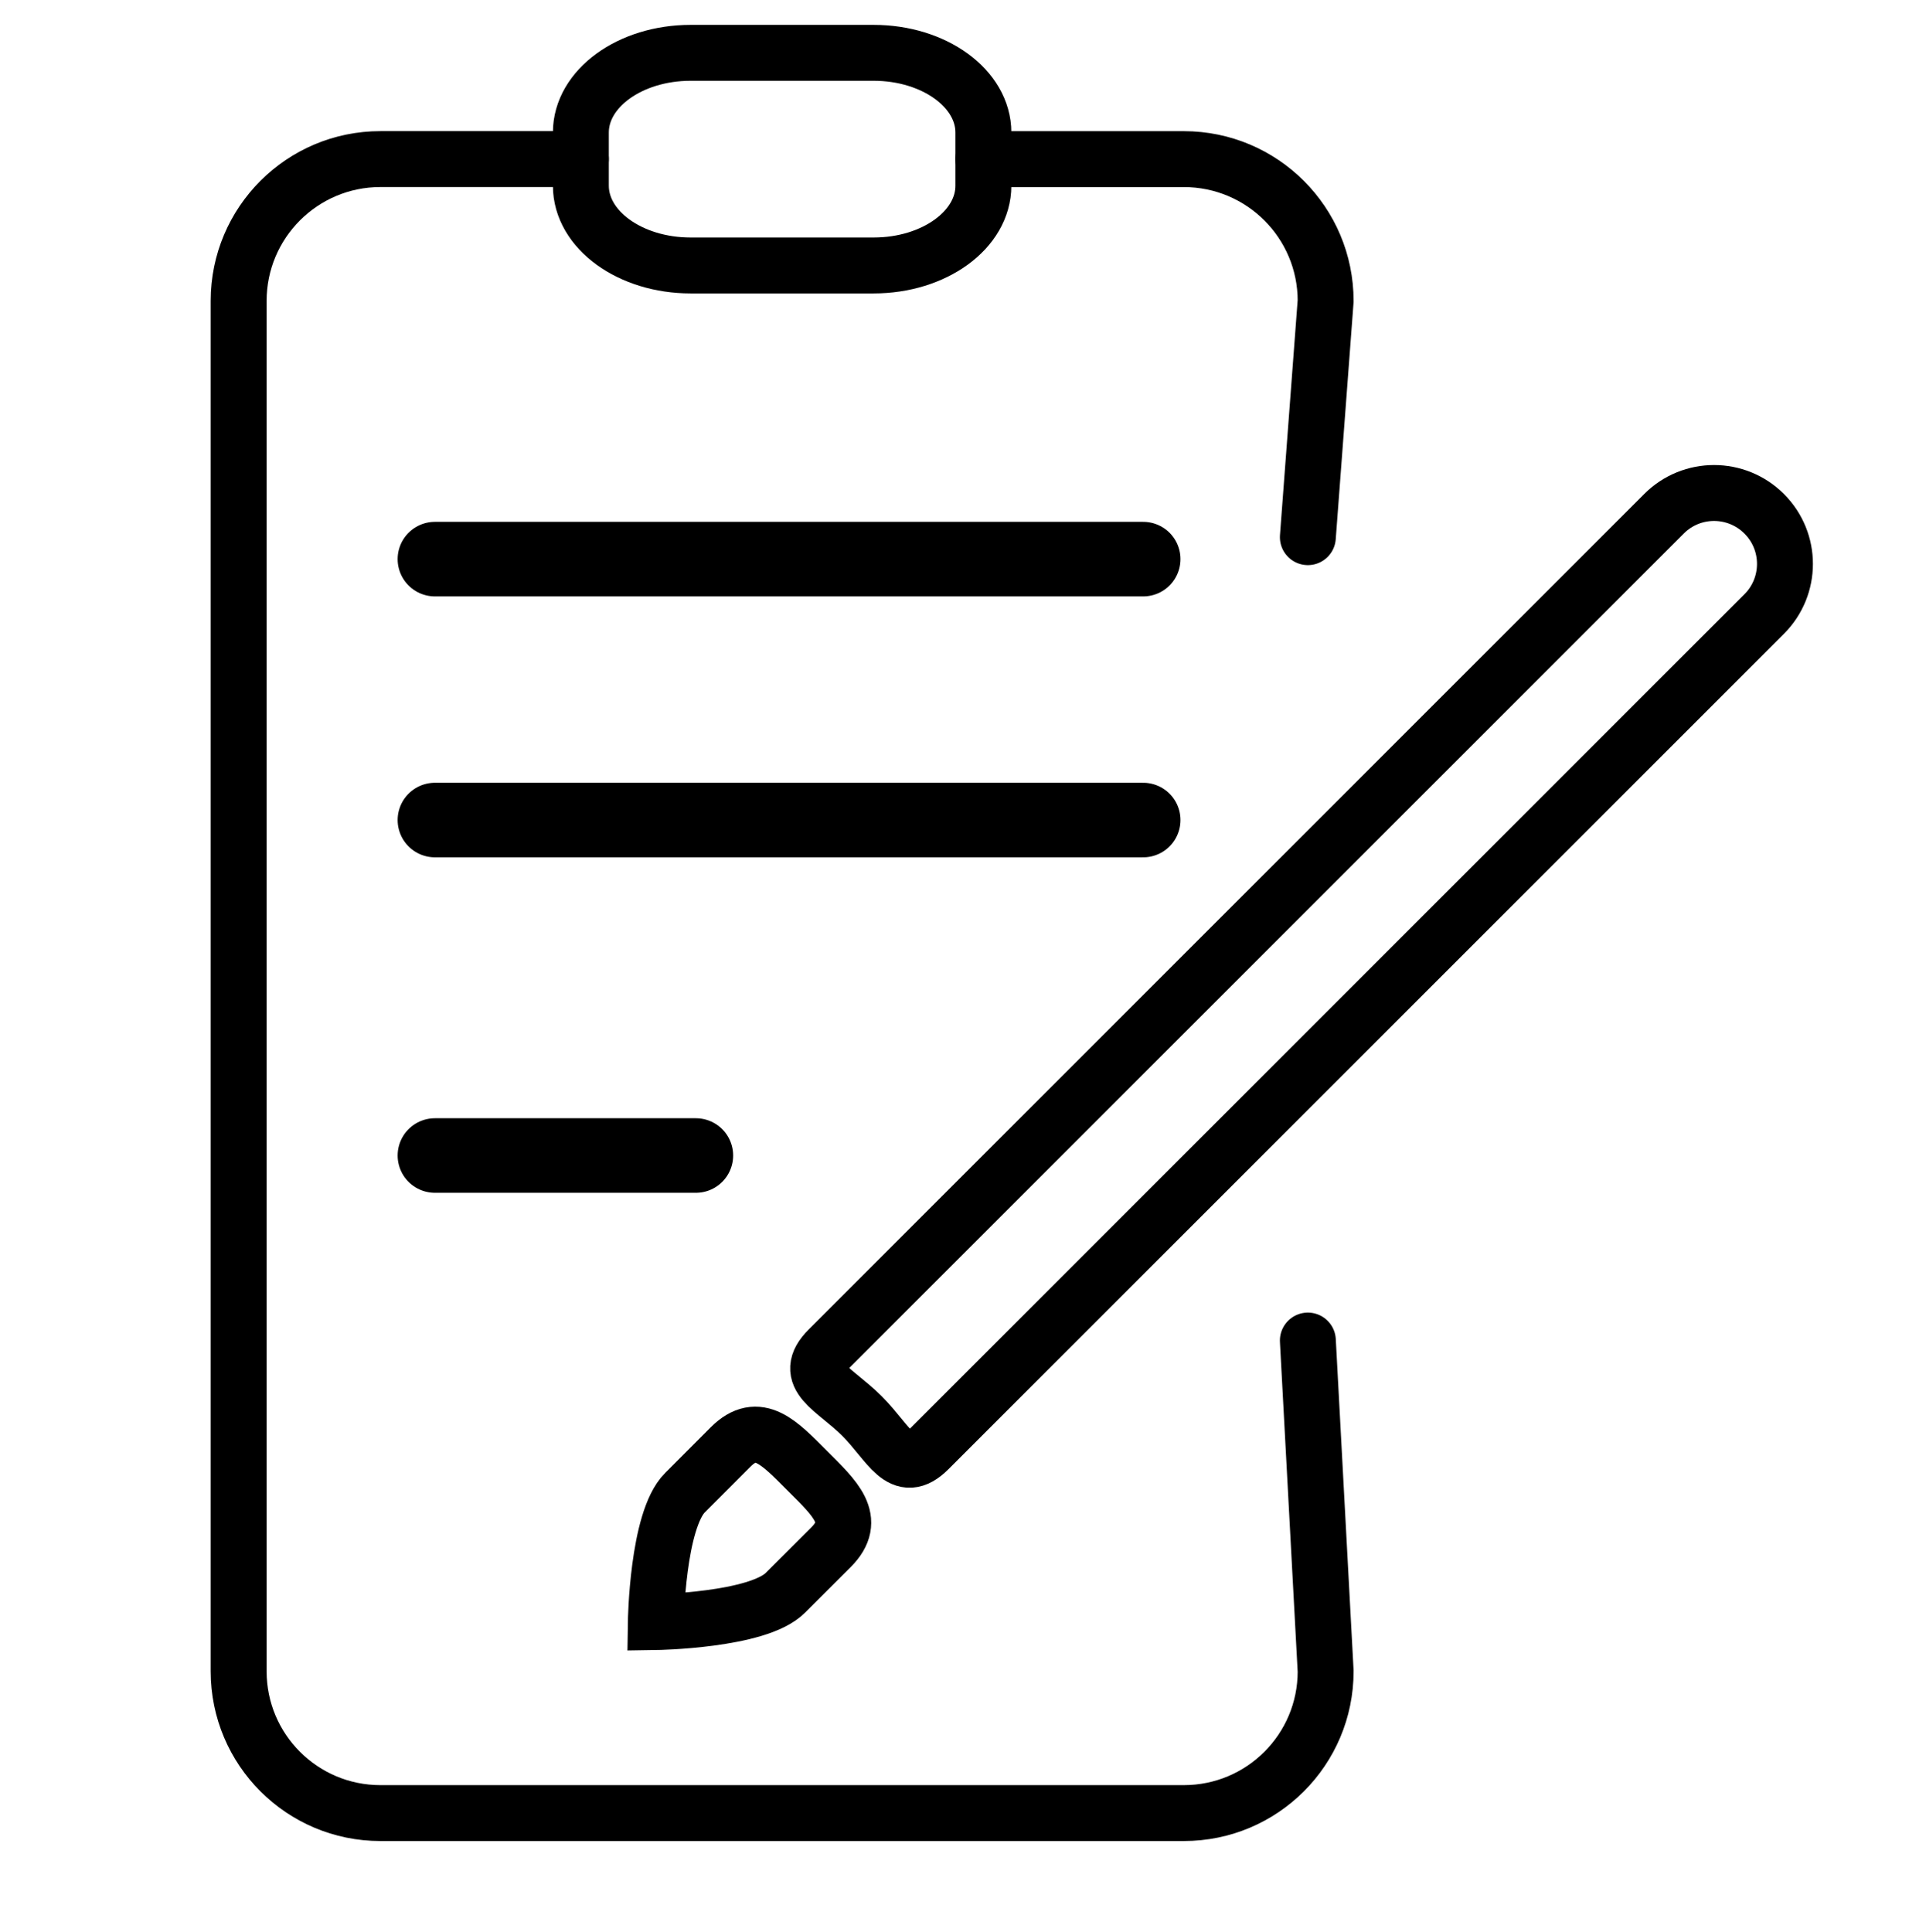 <?xml version="1.0" encoding="utf-8"?>
<!-- Generator: Adobe Illustrator 16.0.4, SVG Export Plug-In . SVG Version: 6.00 Build 0)  -->
<!DOCTYPE svg PUBLIC "-//W3C//DTD SVG 1.1//EN" "http://www.w3.org/Graphics/SVG/1.1/DTD/svg11.dtd">
<svg version="1.1" xmlns="http://www.w3.org/2000/svg" xmlns:xlink="http://www.w3.org/1999/xlink" x="0px" y="0px"
	 width="51.666px" height="51.834px" viewBox="0 0 51.666 51.834" enable-background="new 0 0 51.666 51.834" xml:space="preserve">
<g id="Layer_1">
	<g>
		<g>
			<path fill="none" stroke="#000000" stroke-width="1.5" stroke-miterlimit="10" d="M-377.448-322.433
				c-5.068,0-9.191-4.123-9.191-9.191s4.123-9.192,9.191-9.192s9.192,4.124,9.192,9.192S-372.379-322.433-377.448-322.433z"/>
		</g>
		<g>
			<path fill="none" stroke="#000000" stroke-width="1.5" stroke-linecap="round" stroke-miterlimit="10" d="M-385.639-296
				c-4.27-2.191-7.829-6.548-8.827-10.567c-1.547-6.229,1.345-12.602,3.091-15.101c0.956-1.369,1.833-2.062,2.76-2.182
				c1.291-0.167,2.477,0.836,3.846,1.999c1.785,1.515,4.006,3.4,7.322,3.4c3.327,0,5.729-1.999,7.659-3.605
				c1.523-1.269,2.728-2.271,3.955-2.013c0.853,0.179,1.594,0.95,2.33,2.427c2.496,5.003,3.677,12.821,0.369,18.168
				c-2.582,4.175-7.397,6.291-14.313,6.291c-5.735,0-11.551-1.363-15.243-11.254"/>
		</g>
	</g>
</g>
<g id="Layer_28">
	<g>
		
			<circle fill="none" stroke="#000000" stroke-width="1.5" stroke-linecap="round" stroke-miterlimit="10" cx="-305.488" cy="-328.939" r="12.893"/>
		<path fill="none" stroke="#000000" stroke-width="1.5" stroke-linecap="round" stroke-miterlimit="10" d="M-285.686-305.623
			l-9.977-9.854c-1.087-1.089,1.481-0.284,2.568-1.372c1.086-1.088,0.283-3.656,1.371-2.568l21.302,21.303
			c1.088,1.088,1.088,2.853,0,3.938l0,0c-1.086,1.088-2.851,1.088-3.939,0l-9.585-13.021"/>
		<path fill="none" stroke="#000000" stroke-width="1.5" stroke-linecap="round" stroke-miterlimit="10" d="M-296.463-328.387
			c0,2.736-1.115-2.624-4.329-5.802c-3.277-3.241-8.627-4.328-5.802-4.328C-300.998-338.518-296.463-335.018-296.463-328.387z"/>
	</g>
</g>
<g id="Layer_29">
	<g>
		<path fill="none" stroke="#000000" stroke-width="2" stroke-linecap="round" stroke-miterlimit="10" d="M-226.333-334.5
			c0,1.381-1.119,2.5-2.5,2.5h-2c-1.381,0-2.5-1.119-2.5-2.5l0,0c0-1.381,1.119-2.5,2.5-2.5h2
			C-227.453-337-226.333-335.881-226.333-334.5L-226.333-334.5z"/>
		<path fill="none" stroke="#000000" stroke-width="2" stroke-linecap="round" stroke-miterlimit="10" d="M-187.333-334.5
			c0,1.381-1.119,2.5-2.5,2.5h-30c-1.381,0-2.5-1.119-2.5-2.5l0,0c0-1.381,1.119-2.5,2.5-2.5h30
			C-188.453-337-187.333-335.881-187.333-334.5L-187.333-334.5z"/>
		<path fill="none" stroke="#000000" stroke-width="2" stroke-linecap="round" stroke-miterlimit="10" d="M-226.333-318.5
			c0,1.381-1.119,2.5-2.5,2.5h-2c-1.381,0-2.5-1.119-2.5-2.5l0,0c0-1.381,1.119-2.5,2.5-2.5h2
			C-227.453-321-226.333-319.881-226.333-318.5L-226.333-318.5z"/>
		<path fill="none" stroke="#000000" stroke-width="2" stroke-linecap="round" stroke-miterlimit="10" d="M-187.333-318.5
			c0,1.381-1.119,2.5-2.5,2.5h-30c-1.381,0-2.5-1.119-2.5-2.5l0,0c0-1.381,1.119-2.5,2.5-2.5h30
			C-188.453-321-187.333-319.881-187.333-318.5L-187.333-318.5z"/>
		<path fill="none" stroke="#000000" stroke-width="2" stroke-linecap="round" stroke-miterlimit="10" d="M-226.333-301.5
			c0,1.381-1.119,2.5-2.5,2.5h-2c-1.381,0-2.5-1.119-2.5-2.5l0,0c0-1.381,1.119-2.5,2.5-2.5h2
			C-227.453-304-226.333-302.881-226.333-301.5L-226.333-301.5z"/>
		<path fill="none" stroke="#000000" stroke-width="2" stroke-linecap="round" stroke-miterlimit="10" d="M-187.333-301.5
			c0,1.381-1.119,2.5-2.5,2.5h-30c-1.381,0-2.5-1.119-2.5-2.5l0,0c0-1.381,1.119-2.5,2.5-2.5h30
			C-188.453-304-187.333-302.881-187.333-301.5L-187.333-301.5z"/>
	</g>
</g>
<g id="Layer_30">
	<g>
		<path fill="none" stroke="#CF4428" stroke-width="1.5" stroke-linecap="round" stroke-miterlimit="10" d="M-31.358,114.834
			l6.717-5.647c0.88-1.095,2.707-1.087,3.802-0.208l19.162,15.4c1.096,0.88,7.495,14.018,5.291,16.76
			c-2.202,2.74-16.409-0.683-17.504-1.562l-19.163-15.4c-1.095-0.879-1.495-2.662-0.615-3.756l7.477-6.753"/>
		
			<circle fill="none" stroke="#CF4428" stroke-width="1.5" stroke-linecap="round" stroke-miterlimit="10" cx="-2.828" cy="135.96" r="2.684"/>
		<path fill="none" stroke="#CF4428" stroke-width="1.5" stroke-linecap="round" stroke-miterlimit="10" d="M-0.191,136.167
			C-3.024,135-6.024,138-5.024,141c3,5,2,10-0.323,13.816"/>
		<path fill="none" stroke="#CF4428" stroke-width="1.5" stroke-linecap="round" stroke-miterlimit="10" d="M4.476,139
			c4.611-0.251,4.523,2.108,3.922,5.889c-0.61,3.838,1.897,6.772,3.813,9.937"/>
		
			<line fill="none" stroke="#CF4428" stroke-width="1.5" stroke-linecap="round" stroke-miterlimit="10" x1="-23.191" y1="113.667" x2="-7.191" y2="126.334"/>
		
			<line fill="none" stroke="#CF4428" stroke-width="1.5" stroke-linecap="round" stroke-miterlimit="10" x1="-26.191" y1="117.667" x2="-16.62" y2="125.244"/>
		
			<line fill="none" stroke="#CF4428" stroke-width="1.5" stroke-linecap="round" stroke-miterlimit="10" x1="-29.191" y1="121.667" x2="-19.68" y2="129.197"/>
	</g>
</g>
<g id="Layer_25">
	<g>
		<path fill="none" stroke="#CF4428" stroke-width="1.5" stroke-linecap="round" stroke-miterlimit="10" d="M74.544-30.5
			c-1.22-4.644-1.833-10.168-1.833-12.833c0-6.627,5.373-12,12-12c6.627,0,12,5.373,12,12S91.337-8,84.71-8
			c-3.962,0-11.149-16.498-13.333-26.167"/>
		
			<circle fill="none" stroke="#CF4428" stroke-width="1.5" stroke-linecap="round" stroke-miterlimit="10" cx="84.71" cy="-44.333" r="6.687"/>
	</g>
</g>
<g id="Layer_26">
	<path fill="none" stroke="#CF4428" stroke-width="1.5" stroke-linecap="round" stroke-miterlimit="10" d="M-39.256,95.092
		c-1.172,1.172-4.951,1.334-4.182,0C-32.434,76-46.453,81.51-46.434,76c0.02-5.509,14,0,2.996-19.092
		c-0.77-1.335,3.011-1.172,4.182,0c0,0,12.703,12.73,16.94,16.971c1.171,1.172,1.186,3.07,0.015,4.242
		C-26.541,82.361-39.256,95.092-39.256,95.092z"/>
</g>
<g id="Layer_27">
	<path fill="none" stroke="#000000" stroke-width="2" stroke-linecap="round" stroke-miterlimit="10" d="M432.585-224.715
		c-1.172-1.172-1.229-3.306,0-4.285c4.119-3.282,34.064-3.283,38.184,0c1.229,0.979,1.172,3.115,0,4.285
		c0,0-12.73,14.756-16.971,18.992c-1.172,1.172-3.07,1.159-4.242-0.011C445.316-209.974,432.585-224.715,432.585-224.715z"/>
</g>
<g id="Layer_32">
	<path fill="none" stroke="#000000" stroke-width="1.5" stroke-linecap="round" stroke-miterlimit="10" d="M-400.224,20.998
		c1.172,1.172,1.229,3.306,0,4.285c-2.011,1.602-10.781-4.321-19.092-4.283c-8.715,0.04-16.983,5.963-19.092,4.283
		c-1.229-0.979-1.172-3.115,0-4.285c0,0,12.73-14.756,16.971-18.992c1.172-1.172,3.07-1.159,4.242,0.011
		C-412.955,6.256-400.224,20.998-400.224,20.998z"/>
	<path fill="none" stroke="#000000" stroke-width="1.5" stroke-linecap="round" stroke-miterlimit="10" d="M-400.224,44.998
		c1.172,1.172,1.229,3.306,0,4.285c-2.011,1.602-10.781-4.321-19.092-4.283c-8.715,0.04-16.983,5.963-19.092,4.283
		c-1.229-0.98-1.172-3.115,0-4.285c0,0,12.73-14.756,16.971-18.992c1.172-1.172,3.07-1.16,4.242,0.01
		C-412.955,30.256-400.224,44.998-400.224,44.998z"/>
</g>
<g id="Layer_36">
	<path fill="none" stroke="#000000" stroke-width="1.5" stroke-linecap="round" stroke-miterlimit="10" d="M-247.465,13.78
		c0.604,0.426,0.634,1.203,0,1.56c-1.037,0.583-5.563-1.572-9.851-1.559c-4.497,0.015-8.763,2.17-9.851,1.559
		c-0.634-0.356-0.605-1.133,0-1.56c0,0,6.568-5.371,8.756-6.912c0.605-0.426,1.584-0.422,2.188,0.004
		C-254.034,8.415-247.465,13.78-247.465,13.78z"/>
	<path fill="none" stroke="#000000" stroke-width="1.5" stroke-linecap="round" stroke-miterlimit="10" d="M-267.171,36.22
		c-0.605-0.427-0.634-1.203,0-1.56c1.037-0.583,5.562,1.572,9.85,1.559c4.497-0.015,8.764-2.17,9.852-1.559
		c0.633,0.357,0.604,1.134,0,1.56c0,0-6.569,5.37-8.757,6.912c-0.605,0.427-1.584,0.422-2.189-0.004
		C-260.603,41.585-267.171,36.22-267.171,36.22z"/>
	<g>
		<g>
			<path fill="none" stroke="#000000" stroke-width="1.5" stroke-linecap="round" stroke-miterlimit="10" d="M-263.409,22.397
				c0,0.552-0.448,1-1,1h-2.333c-0.552,0-1-0.448-1-1v-2.333c0-0.552,0.448-1,1-1h2.333c0.552,0,1,0.448,1,1V22.397z"/>
			
				<line fill="none" stroke="#000000" stroke-width="1.5" stroke-linecap="round" stroke-miterlimit="10" x1="-259.243" y1="21.231" x2="-248.076" y2="21.231"/>
		</g>
		<g>
			<path fill="none" stroke="#000000" stroke-width="1.5" stroke-linecap="round" stroke-miterlimit="10" d="M-263.409,29.936
				c0,0.553-0.448,1-1,1h-2.333c-0.552,0-1-0.447-1-1v-2.332c0-0.553,0.448-1,1-1h2.333c0.552,0,1,0.447,1,1V29.936z"/>
			
				<line fill="none" stroke="#000000" stroke-width="1.5" stroke-linecap="round" stroke-miterlimit="10" x1="-259.243" y1="28.77" x2="-248.076" y2="28.77"/>
		</g>
	</g>
</g>
<g id="Layer_37">
	<path fill="none" stroke="#CF4428" stroke-width="1.5" stroke-linecap="round" stroke-miterlimit="10" d="M-88.465,97.78
		c0.604,0.427,0.634,1.203,0,1.56c-1.037,0.583-5.563-1.572-9.851-1.559c-4.497,0.015-8.764,2.17-9.852,1.559
		c-0.633-0.356-0.604-1.133,0-1.56c0,0,6.568-5.37,8.757-6.912c0.604-0.427,1.584-0.422,2.188,0.004
		C-95.034,92.415-88.465,97.78-88.465,97.78z"/>
	<path fill="none" stroke="#CF4428" stroke-width="1.5" stroke-linecap="round" stroke-miterlimit="10" d="M-108.171,112.22
		c-0.605-0.427-0.634-1.203,0-1.56c1.037-0.583,5.562,1.572,9.851,1.559c4.497-0.015,8.764-2.17,9.852-1.559
		c0.633,0.357,0.604,1.134,0,1.56c0,0-6.569,5.37-8.757,6.912c-0.605,0.427-1.584,0.422-2.189-0.004
		C-101.603,117.585-108.171,112.22-108.171,112.22z"/>
	<g>
		<g>
			<path fill="none" stroke="#CF4428" stroke-width="1.5" stroke-linecap="round" stroke-miterlimit="10" d="M-104.41,105.936
				c0,0.553-0.447,1-1,1h-2.332c-0.553,0-1-0.447-1-1v-2.332c0-0.553,0.447-1,1-1h2.332c0.553,0,1,0.447,1,1V105.936z"/>
		</g>
		<g>
			<path fill="none" stroke="#CF4428" stroke-width="1.5" stroke-linecap="round" stroke-miterlimit="10" d="M-96.41,105.936
				c0,0.553-0.447,1-1,1h-2.332c-0.553,0-1-0.447-1-1v-2.332c0-0.553,0.447-1,1-1h2.332c0.553,0,1,0.447,1,1V105.936z"/>
		</g>
		<g>
			<path fill="none" stroke="#CF4428" stroke-width="1.5" stroke-linecap="round" stroke-miterlimit="10" d="M-88.41,105.936
				c0,0.553-0.447,1-1,1h-2.332c-0.553,0-1-0.447-1-1v-2.332c0-0.553,0.447-1,1-1h2.332c0.553,0,1,0.447,1,1V105.936z"/>
		</g>
	</g>
</g>
<g id="Layer_33">
	<g>
		<path fill="none" stroke="#000000" stroke-width="1.5" stroke-linecap="round" stroke-miterlimit="10" d="M-311.489,6.259h6.63
			c0.499,0,0.903,0.404,0.903,0.903v34.554c0,0.5-0.404,0.903-0.903,0.903h-26.133c-0.499,0-0.903-0.403-0.903-0.903V7.163
			c0-0.499,0.404-0.903,0.903-0.903h6.629"/>
		
			<path fill="none" stroke="#000000" stroke-width="1.5" stroke-linecap="round" stroke-linejoin="round" stroke-miterlimit="10" d="
			M-312.393,8.405c0,0.499-0.403,0.903-0.903,0.903h-9.259c-0.499,0-0.903-0.405-0.903-0.903l-0.903-4.291
			c0-0.499,0.404-0.904,0.903-0.904h3.218c0,0,0.169-2.71,2.315-2.71c2.447,0,2.315,2.71,2.315,2.71h3.218
			c0.5,0,0.904,0.405,0.904,0.904L-312.393,8.405z"/>
		<g>
			
				<path fill="none" stroke="#000000" stroke-width="1.5" stroke-linecap="round" stroke-linejoin="round" stroke-miterlimit="10" d="
				M-322.489,18.267c0,0.499-0.405,0.903-0.903,0.903h-3.688c-0.5,0-0.903-0.405-0.903-0.903v-3.688
				c0-0.499,0.404-0.903,0.903-0.903h3.688c0.499,0,0.903,0.404,0.903,0.903V18.267z"/>
			
				<line fill="none" stroke="#000000" stroke-width="1.5" stroke-linecap="round" stroke-linejoin="round" stroke-miterlimit="10" x1="-318.515" y1="16.422" x2="-307.917" y2="16.422"/>
		</g>
		<g>
			
				<path fill="none" stroke="#000000" stroke-width="1.5" stroke-linecap="round" stroke-linejoin="round" stroke-miterlimit="10" d="
				M-322.477,27.621c0,0.497-0.405,0.903-0.903,0.903h-3.689c-0.499,0-0.903-0.406-0.903-0.903v-3.689
				c0-0.5,0.405-0.903,0.903-0.903h3.689c0.499,0,0.903,0.404,0.903,0.903V27.621z"/>
			
				<line fill="none" stroke="#000000" stroke-width="1.5" stroke-linecap="round" stroke-linejoin="round" stroke-miterlimit="10" x1="-318.503" y1="25.775" x2="-307.905" y2="25.775"/>
		</g>
		<g>
			
				<path fill="none" stroke="#000000" stroke-width="1.5" stroke-linecap="round" stroke-linejoin="round" stroke-miterlimit="10" d="
				M-322.502,36.975c0,0.498-0.404,0.903-0.903,0.903h-3.688c-0.499,0-0.903-0.405-0.903-0.903v-3.689
				c0-0.499,0.404-0.903,0.903-0.903h3.688c0.499,0,0.903,0.404,0.903,0.903V36.975z"/>
			
				<line fill="none" stroke="#000000" stroke-width="1.5" stroke-linecap="round" stroke-linejoin="round" stroke-miterlimit="10" x1="-318.527" y1="35.13" x2="-307.93" y2="35.13"/>
		</g>
	</g>
</g>
<g id="Layer_35">
</g>
<g id="Layer_22">
	<path fill="none" stroke="#CF4428" stroke-width="1.5" stroke-linecap="round" stroke-miterlimit="10" d="M351.745-7.908
		c-1.172,1.172-4.951,1.334-4.182,0C358.567-27,359.981-21.49,360-27c0.02-5.509-1.434,0-12.438-19.092
		c-0.77-1.335,3.01-1.172,4.182,0c0,0,12.703,12.73,16.939,16.971c1.172,1.172,1.186,3.07,0.016,4.242
		C364.459-20.639,351.745-7.908,351.745-7.908z"/>
</g>
<g id="Layer_23">
	<path fill="none" stroke="#CF4428" stroke-width="1.5" stroke-linecap="round" stroke-miterlimit="10" d="M-132.62,7.908
		c1.172-1.172,4.951-1.334,4.182,0C-139.442,27-125.423,21.49-125.442,27c-0.02,5.509-14,0-2.996,19.092
		c0.77,1.335-3.011,1.172-4.182,0c0,0-12.703-12.73-16.94-16.971c-1.171-1.172-1.186-3.07-0.015-4.242
		C-145.335,20.639-132.62,7.908-132.62,7.908z"/>
	<path fill="none" stroke="#CF4428" stroke-miterlimit="10" d="M135.797,30.133c-0.928,0.389-1.926,0.65-2.973,0.768
		c1.068-0.603,1.889-1.558,2.275-2.695c-1,0.559-2.107,0.964-3.287,1.182c-0.943-0.946-2.289-1.538-3.778-1.538
		c-2.858,0-5.176,2.182-5.176,4.872c0,0.383,0.046,0.754,0.134,1.111c-4.302-0.203-8.116-2.143-10.669-5.092
		c-0.446,0.72-0.701,1.557-0.701,2.45c0,1.69,0.914,3.183,2.303,4.056c-0.849-0.025-1.647-0.244-2.345-0.609
		c0,0.021,0,0.041,0,0.062c0,2.36,1.784,4.33,4.152,4.778c-0.435,0.111-0.892,0.171-1.364,0.171c-0.333,0-0.658-0.031-0.974-0.088
		c0.659,1.937,2.57,3.345,4.835,3.385c-1.771,1.307-4.003,2.086-6.429,2.086c-0.417,0-0.83-0.023-1.234-0.068
		c2.291,1.383,5.011,2.189,7.935,2.189c9.521,0,14.727-7.426,14.727-13.864c0-0.212-0.005-0.422-0.015-0.631
		C134.226,31.969,135.103,31.11,135.797,30.133z"/>
	<path fill-rule="evenodd" clip-rule="evenodd" fill="none" stroke="#CF4428" stroke-miterlimit="10" d="M140.523,64.308h-5.852
		c0,0-1.429,0.098-2.725,1.331c-0.945,0.9-1.111,1.693-1.111,3.577s0,3.508,0,3.508h-4.146v3.954h4.135v10.607h4.882l0.019-10.607
		h2.959l1.958-3.92l-4.936-0.011l-0.012-2.101c0,0,0.013-2.562,1.748-2.586c1.1-0.016,3.087,0.012,3.087,0.012L140.523,64.308z"/>
	<g>
		<g>
			<path fill="none" stroke="#CF4428" stroke-miterlimit="10" d="M133.073-38.564v-2.664h-1.406v2.664h-2.691v1.28h2.691v2.674
				h1.406v-2.674h2.725v-1.28H133.073z M128.465-46.612c0,0-2.678,0-6.158,0c-4.328,0-7.139,2.58-7.139,5.16
				c0,2.58,2.275,4.652,5.265,4.652c0.191,0,0.372-0.005,0.542-0.014c-0.113,0.35-0.186,0.699-0.186,1.029
				c0,0.715,0.324,1.294,0.805,1.797c-0.293-0.013-0.607-0.021-0.938-0.021c-1.473,0-6.871,1.1-6.871,4.694
				c0,1.522,1.249,4.103,6.469,4.103c5.221,0,7.719-2.791,7.719-5.625c0-1.269-1.516-3.045-3.123-4.018
				c-1.605-0.973-1.473-1.86-0.714-2.834c1.204-0.761,2.856-1.987,2.856-4.144s-2.098-3.68-2.098-3.68h1.729L128.465-46.612z
				 M124.27-32.097c2.543,1.692,2.008,5.667-2.498,5.583c-1.65,0-5.398-0.508-5.398-3.426s4.685-3.341,5.8-3.341
				c0.1,0,0.198,0.002,0.296,0.006C123.047-32.857,123.694-32.48,124.27-32.097z M122.479-37.92
				c-1.545,0.524-3.271-0.307-4.209-2.796c-0.938-2.489-0.158-4.167,1.388-4.691c1.546-0.523,3.271,0.307,4.21,2.796
				C124.805-40.123,124.026-38.443,122.479-37.92z"/>
		</g>
	</g>
	<g>
		<g>
			<path fill="none" stroke="#CF4428" stroke-miterlimit="10" d="M187.008,36.807h4.371V23.398h-4.371V36.807z M189.106,21.459
				c1.408,0,2.264-1.036,2.264-2.316c-0.027-1.311-0.855-2.316-2.209-2.316c-1.353,0-2.236,1.005-2.236,2.316
				C186.924,20.423,187.78,21.459,189.106,21.459z M202.783,23.052c-2.267,0-3.256,1.34-3.809,2.252h-0.083l-0.033-1.938h-4.227
				l-0.01,13.441h4.332v-7.541c0-0.398,0.056-0.787,0.138-1.082c0.304-1.113,1.078-1.66,2.239-1.66c1.52,0,1.951,1.26,1.951,3.057
				v7.227h4.371v-7.74C207.653,24.961,205.545,23.052,202.783,23.052z"/>
		</g>
	</g>
</g>
<g id="Layer_24">
	<g>
		<path fill="none" stroke="#000000" stroke-width="1.5" stroke-linecap="round" stroke-miterlimit="10" d="M729.799-333.645
			c4.004,4.004,6.48,9.536,6.48,15.645c0,12.22-9.906,22.125-22.125,22.125S692.03-305.78,692.03-318
			c0-12.219,9.906-22.125,22.125-22.125"/>
		<g>
			
				<path fill="none" stroke="#000000" stroke-width="1.5" stroke-linecap="round" stroke-linejoin="round" stroke-miterlimit="10" d="
				M708.262-325.238c0,0-0.549-0.452,2.102-3.103c3.037-3.037,4.104-3.103,4.104-3.103v27"/>
			
				<line fill="none" stroke="#000000" stroke-width="1.5" stroke-linecap="round" stroke-miterlimit="10" x1="718.53" y1="-304.443" x2="710.405" y2="-304.443"/>
		</g>
	</g>
</g>
<g id="Layer_19">
	<g>
		<path fill="none" stroke="#000000" stroke-width="1.5" stroke-linecap="round" stroke-miterlimit="10" d="M813.811-333.645
			c4.004,4.004,6.48,9.536,6.48,15.645c0,12.22-9.905,22.125-22.125,22.125c-12.219,0-22.125-9.905-22.125-22.125
			c0-12.219,9.906-22.125,22.125-22.125"/>
		<g>
			
				<path fill="none" stroke="#000000" stroke-width="1.5" stroke-linecap="round" stroke-linejoin="round" stroke-miterlimit="10" d="
				M791.135-327.194c0,0-0.248-0.665,3.372-1.635c4.149-1.111,5.104-0.636,5.104-0.636l-1.133,25.021"/>
			
				<line fill="none" stroke="#000000" stroke-width="1.5" stroke-linecap="round" stroke-miterlimit="10" x1="803.104" y1="-318" x2="794.979" y2="-318"/>
		</g>
	</g>
</g>
<g id="Layer_20">
	<g>
		<path fill="none" stroke="#000000" stroke-width="1.5" stroke-linecap="round" stroke-miterlimit="10" d="M35.084,35.964
			l0.477,8.873c0,2.102-1.702,3.804-3.804,3.804H10.205c-2.1,0-3.803-1.702-3.803-3.804V8.072c0-2.1,1.703-3.804,3.803-3.804h5.377"
			/>
		<path fill="none" stroke="#000000" stroke-width="1.5" stroke-linecap="round" stroke-miterlimit="10" d="M26.38,4.269h5.377
			c2.102,0,3.804,1.704,3.804,3.804l-0.477,6.338"/>
		<path fill="none" stroke="#000000" stroke-width="1.5" stroke-linecap="round" stroke-miterlimit="10" d="M26.38,4.982
			c0,1.182-1.318,2.14-2.945,2.14h-4.908c-1.626,0-2.945-0.958-2.945-2.14V3.556c0-1.182,1.319-2.139,2.945-2.139h4.908
			c1.627,0,2.945,0.958,2.945,2.139V4.982z"/>
		
			<line fill="none" stroke="#000000" stroke-width="2" stroke-linecap="round" stroke-miterlimit="10" x1="11.667" y1="15" x2="30.667" y2="15"/>
		
			<line fill="none" stroke="#000000" stroke-width="2" stroke-linecap="round" stroke-miterlimit="10" x1="11.667" y1="22" x2="30.667" y2="22"/>
		
			<line fill="none" stroke="#000000" stroke-width="2" stroke-linecap="round" stroke-miterlimit="10" x1="11.667" y1="31" x2="18.667" y2="31"/>
		<g>
			<path fill="none" stroke="#000000" stroke-width="1.5" stroke-linecap="round" stroke-miterlimit="10" d="M24.914,38.884
				c-0.742,0.742-1.049-0.153-1.792-0.896l0,0c-0.743-0.743-1.64-1.051-0.896-1.793l22.411-22.411c0.741-0.744,1.945-0.744,2.688,0
				l0,0c0.743,0.742,0.743,1.946,0,2.689L24.914,38.884z"/>
			<path fill="none" stroke="#000000" stroke-width="1.5" stroke-linecap="round" stroke-miterlimit="10" d="M19.599,38.819
				c0.743-0.742,1.312-0.107,2.055,0.636l0,0c0.742,0.742,1.377,1.312,0.637,2.055l-1.225,1.223
				c-0.744,0.744-3.473,0.784-3.473,0.784s0.04-2.73,0.783-3.473L19.599,38.819z"/>
		</g>
	</g>
</g>
<g id="Layer_21">
	<g>
		<g>
			<path fill="none" stroke="#CF4428" stroke-width="1.5" stroke-linecap="round" stroke-miterlimit="10" d="M389.939,46.217
				c1.695-1.695,16.213,10.072,17.906,11.768l1.024,1.023c1.694,1.693,1.694,4.443,0,6.141l-2.047,2.047
				c-1.694,1.695-4.444,1.695-6.14-0.002l-1.023-1.021c-1.695-1.695-13.463-16.213-11.769-17.91L389.939,46.217z"/>
			<path fill="none" stroke="#CF4428" stroke-width="1.5" stroke-linecap="round" stroke-miterlimit="10" d="M417.257,34.739
				c0.802-0.802,2.101-0.804,2.9,0l0,0c0.8,0.798,0.8,2.095-0.001,2.899l-16.147,16.145c-0.801,0.801-1.076-0.223-1.877-1.02l0,0
				c-0.801-0.803-1.822-1.078-1.022-1.877L417.257,34.739z"/>
			<path fill="none" stroke="#CF4428" stroke-width="1.5" stroke-linecap="round" stroke-miterlimit="10" d="M395.129,62.664
				c-0.802,0.803-2.101,0.803-2.899,0.002l0,0c-0.803-0.803-0.802-2.1,0-2.902l0.318-0.316c0.801-0.799,1.074,0.223,1.876,1.021l0,0
				c0.8,0.801,1.822,1.076,1.022,1.877L395.129,62.664z"/>
		</g>
		
			<path fill="none" stroke="#CF4428" stroke-width="1.5" stroke-linecap="round" stroke-linejoin="round" stroke-miterlimit="10" d="
			M409.45,39.219l-7.253-7.252c0,0,0.344-6.27-1.695-9.859c-1.226-2.153-5.49-2.115-6.441-1.263
			c-0.812,0.726,1.447,1.453,2.314,3.594c0.865,2.141-0.409,3.458-0.822,3.872l0,0c-0.404,0.404-1.665,1.719-3.771,0.861
			c-2.173-0.882-2.959-3.179-3.696-2.355c-0.876,0.981-0.953,5.138,1.31,6.396c3.591,1.997,9.815,1.742,9.815,1.742l7.211,7.209"/>
		
			<path fill="none" stroke="#CF4428" stroke-width="1.5" stroke-linecap="round" stroke-linejoin="round" stroke-miterlimit="10" d="
			M413.165,48.904l4.542,4.547c0,0,1.661,0.322,2.487-0.502l0,0c0.824-0.824,0.501-2.486,0.501-2.486l-4.751-4.75"/>
	</g>
</g>
<g id="Layer_16">
	<g>
		<g>
			<path fill="none" stroke="#000000" stroke-width="1.5" stroke-linecap="round" stroke-miterlimit="10" d="M-158.8-244.413
				c1.132,1.594-10.304,11.668-11.897,12.8l-0.962,0.685c-1.592,1.132-3.804,0.758-4.938-0.834l-1.368-1.924
				c-1.133-1.593-0.759-3.804,0.835-4.937l0.961-0.684c1.594-1.133,14.868-8.623,16.002-7.029L-158.8-244.413z"/>
			<path fill="none" stroke="#000000" stroke-width="1.5" stroke-linecap="round" stroke-miterlimit="10" d="M-153.284-220.886
				c0.535,0.755,0.361,1.8-0.395,2.332l0,0c-0.75,0.536-1.794,0.36-2.331-0.394l-10.789-15.179
				c-0.535-0.753,0.325-0.835,1.076-1.371l0,0c0.753-0.535,1.115-1.319,1.648-0.567L-153.284-220.886z"/>
			<path fill="none" stroke="#000000" stroke-width="1.5" stroke-linecap="round" stroke-miterlimit="10" d="M-172.732-242.474
				c-0.536-0.754-0.359-1.799,0.394-2.332l0,0c0.754-0.537,1.796-0.36,2.333,0.395l0.211,0.299c0.533,0.752-0.325,0.833-1.078,1.37
				l0,0c-0.752,0.535-1.112,1.319-1.648,0.567L-172.732-242.474z"/>
		</g>
		<g>
			
				<rect x="-176.55" y="-212.619" transform="matrix(-0.986 -0.167 0.167 -0.986 -273.88 -440.273)" fill="none" stroke="#000000" stroke-width="1.5" stroke-linecap="round" stroke-linejoin="round" stroke-miterlimit="10" width="42.25" height="7.963"/>
			
				<path fill="none" stroke="#000000" stroke-width="1.5" stroke-linecap="round" stroke-linejoin="round" stroke-miterlimit="10" d="
				M-150.448-211.458c-0.408,2.416-2.698,4.044-5.115,3.635c-2.417-0.408-4.044-2.698-3.635-5.115L-150.448-211.458z"/>
			
				<line fill="none" stroke="#000000" stroke-width="1.5" stroke-linecap="round" stroke-linejoin="round" stroke-miterlimit="10" x1="-156.169" y1="-210.471" x2="-154.12" y2="-210.124"/>
			
				<line fill="none" stroke="#000000" stroke-width="1.5" stroke-linecap="round" stroke-linejoin="round" stroke-miterlimit="10" x1="-171.058" y1="-215.319" x2="-172.386" y2="-207.468"/>
			
				<line fill="none" stroke="#000000" stroke-width="1.5" stroke-linecap="round" stroke-linejoin="round" stroke-miterlimit="10" x1="-173.677" y1="-213.453" x2="-174.238" y2="-210.132"/>
		</g>
		<g>
			<path fill="none" stroke="#000000" stroke-width="1.5" stroke-linecap="round" stroke-miterlimit="10" d="M-133.697-240.74
				c-0.156,1.441-1.451,2.482-2.893,2.326l-14.043-1.523c-1.441-0.156-2.482-1.451-2.326-2.892l0,0
				c0.156-1.441,1.45-2.483,2.893-2.327l14.042,1.523C-134.582-243.477-133.541-242.182-133.697-240.74L-133.697-240.74z"/>
			<path fill="none" stroke="#000000" stroke-width="1.5" stroke-linecap="round" stroke-miterlimit="10" d="M-145.304-215.447
				c-0.961-0.104-1.764,0.027-1.659-0.934l1.123-10.356c0.104-0.961,0.86-0.661,1.821-0.557l0,0c0.96,0.104,1.763-0.027,1.659,0.935
				l-1.124,10.356C-143.588-215.043-144.344-215.342-145.304-215.447L-145.304-215.447z"/>
			
				<polyline fill="none" stroke="#000000" stroke-width="1.5" stroke-linecap="round" stroke-linejoin="round" stroke-miterlimit="10" points="
				-133.697,-240.74 -131.958,-240.551 -132.897,-231.883 -143.794,-229.366 -144.019,-227.294 			"/>
		</g>
	</g>
</g>
<g id="Layer_17">
	<g>
		<g>
			
				<circle fill="none" stroke="#000000" stroke-width="1.5" stroke-linecap="round" stroke-miterlimit="10" cx="285.176" cy="-330.725" r="9.442"/>
			<path fill="none" stroke="#000000" stroke-width="1.5" stroke-linecap="round" stroke-miterlimit="10" d="M299.676-313.651
				l-7.306-7.216c-0.796-0.798,1.084-0.207,1.881-1.004c0.795-0.797,0.208-2.678,1.004-1.882l15.6,15.6
				c0.797,0.797,0.797,2.089,0,2.886l0,0c-0.795,0.797-2.088,0.797-2.886,0l-7.018-9.536"/>
			<path fill="none" stroke="#000000" stroke-width="1.5" stroke-linecap="round" stroke-miterlimit="10" d="M291.785-330.32
				c0,2.003-0.816-1.922-3.17-4.249c-2.399-2.374-6.317-3.17-4.248-3.17C288.464-337.739,291.785-335.176,291.785-330.32z"/>
		</g>
		<g>
			<g>
				<path fill="none" stroke="#000000" stroke-width="1.5" stroke-linecap="round" stroke-miterlimit="10" d="M280.634-315.097
					c1.695-1.694,16.213,10.073,17.906,11.768l1.024,1.023c1.694,1.694,1.694,4.444,0,6.141l-2.047,2.047
					c-1.694,1.695-4.444,1.695-6.14-0.001l-1.023-1.022c-1.695-1.695-13.463-16.213-11.77-17.909L280.634-315.097z"/>
				<path fill="none" stroke="#000000" stroke-width="1.5" stroke-linecap="round" stroke-miterlimit="10" d="M302.065-320.688
					l6.888-6.887c0.802-0.802,2.101-0.804,2.9,0l0,0c0.8,0.798,0.8,2.095-0.001,2.899l-6.974,6.973"/>
				<path fill="none" stroke="#000000" stroke-width="1.5" stroke-linecap="round" stroke-miterlimit="10" d="M298.088-310.912
					l-3.384,3.383c-0.801,0.801-1.076-0.223-1.877-1.021l0,0c-0.801-0.802-1.822-1.078-1.023-1.877l3.489-3.489"/>
				<path fill="none" stroke="#000000" stroke-width="1.5" stroke-linecap="round" stroke-miterlimit="10" d="M285.824-298.648
					c-0.801,0.802-2.1,0.802-2.898,0.001l0,0c-0.803-0.802-0.803-2.099,0-2.902l0.318-0.316c0.801-0.799,1.074,0.223,1.875,1.022
					l0,0c0.801,0.801,1.822,1.075,1.023,1.877L285.824-298.648z"/>
			</g>
		</g>
	</g>
</g>
<g id="Layer_18">
	<g>
		<path fill="none" stroke="#CF4428" stroke-width="1.5" stroke-linecap="round" stroke-miterlimit="10" d="M274.109,82.312V65.304
			c0-1.514,1.228-2.741,2.741-2.741h37.466c1.515,0,2.741,1.228,2.741,2.741v24.018c0,1.515-1.227,2.741-2.741,2.741H276.85
			c-1.514,0-2.741-1.227-2.741-2.741v-3.009"/>
		
			<circle fill="none" stroke="#CF4428" stroke-width="1.5" stroke-linecap="round" stroke-miterlimit="10" cx="288.863" cy="77.625" r="9.162"/>
		<path fill="none" stroke="#CF4428" stroke-width="1.5" stroke-linecap="round" stroke-miterlimit="10" d="M307.432,69.838
			c0,0.76-0.615,1.375-1.375,1.375l0,0c-0.76,0-1.375-0.615-1.375-1.375l0,0c0-0.759,0.615-1.375,1.375-1.375l0,0
			C306.817,68.463,307.432,69.079,307.432,69.838L307.432,69.838z"/>
		<path fill="none" stroke="#CF4428" stroke-width="1.5" stroke-linecap="round" stroke-miterlimit="10" d="M313.238,69.838
			c0,0.76-0.615,1.375-1.375,1.375l0,0c-0.76,0-1.375-0.615-1.375-1.375l0,0c0-0.759,0.615-1.375,1.375-1.375l0,0
			C312.623,68.463,313.238,69.079,313.238,69.838L313.238,69.838z"/>
		<path fill="none" stroke="#CF4428" stroke-width="1.5" stroke-linecap="round" stroke-miterlimit="10" d="M294.775,78.111
			c0,2.997-2.43,5.426-5.426,5.426S294.775,75.114,294.775,78.111z"/>
		<path fill="none" stroke="#CF4428" stroke-width="1.5" stroke-linecap="round" stroke-miterlimit="10" d="M283.169,75.27
			c0-1.844,1.494-3.338,3.337-3.338S283.169,77.111,283.169,75.27z"/>
		<path fill="none" stroke="#CF4428" stroke-width="1.5" stroke-linecap="round" stroke-miterlimit="10" d="M288.705,61.875
			c0-1.07-0.867-1.938-1.938-1.938h-5.647c-1.07,0-1.938,0.867-1.938,1.938l0,0C280.401,61.875,287.62,61.875,288.705,61.875
			L288.705,61.875z"/>
		<path fill="none" stroke="#CF4428" stroke-width="1.5" stroke-linecap="round" stroke-miterlimit="10" d="M311.892,61.875
			c0-1.07-0.868-1.938-1.938-1.938h-0.647c-1.07,0-1.938,0.867-1.938,1.938l0,0C308.588,61.875,310.807,61.875,311.892,61.875
			L311.892,61.875z"/>
		
			<line fill="none" stroke="#CF4428" stroke-width="1.5" stroke-linecap="round" stroke-miterlimit="10" x1="304.682" y1="86.787" x2="313.932" y2="86.787"/>
		
			<line fill="none" stroke="#CF4428" stroke-width="1.5" stroke-linecap="round" stroke-miterlimit="10" x1="304.682" y1="81.812" x2="313.932" y2="81.812"/>
	</g>
</g>
<g id="Layer_13">
	<g>
		
			<line fill="none" stroke="#000000" stroke-width="1.5" stroke-linecap="round" stroke-miterlimit="10" x1="373.69" y1="-302.094" x2="373.69" y2="-302.094"/>
		<path fill="none" stroke="#000000" stroke-width="1.5" stroke-linecap="round" stroke-miterlimit="10" d="M373.69-302.094
			c-1.333,1.332-3.648,1.456-4.982,0.123l-12.875-12.874c-1.332-1.334-1.332-3.496,0-4.829l0.002-0.001
			c1.333-1.334,3.494-1.333,4.828,0l10.521,10.521"/>
		<path fill="none" stroke="#000000" stroke-width="1.5" stroke-linecap="round" stroke-miterlimit="10" d="M395.547-333.519
			c1.334-1.333,3.496-1.333,4.829,0l0.001,0.001c1.334,1.333,1.332,3.494,0,4.828l-26.688,26.596"/>
		
			<line fill="none" stroke="#000000" stroke-width="1.5" stroke-linecap="round" stroke-miterlimit="10" x1="371.183" y1="-309.154" x2="392.721" y2="-330.693"/>
	</g>
</g>
<g id="Layer_34">
	<g>
		<g>
			<path d="M-364.92,28.89c-0.2,0-0.39-0.08-0.529-0.22c-0.141-0.141-0.221-0.33-0.221-0.53s0.08-0.39,0.21-0.53
				c0.29-0.279,0.78-0.279,1.07-0.01c0.14,0.15,0.22,0.34,0.22,0.54c0,0.19-0.08,0.39-0.22,0.53
				C-364.541,28.81-364.73,28.89-364.92,28.89z"/>
		</g>
		<g>
			<path d="M-365.445,29.098c-0.369,0-0.735-0.135-1.006-0.405l-2.575-2.575c-0.558-0.559-0.558-1.467-0.001-2.025
				c0.561-0.56,1.469-0.559,2.027-0.002l2.104,2.105c0.293,0.293,0.293,0.768,0,1.061c-0.181,0.181-0.432,0.25-0.663,0.208
				l0.168,0.168c0.294-0.292,0.737-0.304,1.029-0.011s0.261,0.756-0.033,1.048C-364.681,28.955-365.065,29.098-365.445,29.098z"/>
		</g>
		<g>
			<path d="M-364.923,28.888c-0.192,0-0.385-0.073-0.531-0.221c-0.292-0.294-0.292-0.769,0.002-1.061l5.335-5.317
				c-0.293,0.291-0.72,0.338-1.012,0.046c-0.293-0.293-0.246-0.72,0.047-1.013c0.56-0.559,1.467-0.558,2.026,0
				c0.559,0.56,0.559,1.469,0,2.027l-5.338,5.32C-364.541,28.814-364.732,28.888-364.923,28.888z"/>
		</g>
		<g>
			<path d="M-365.425,27.476c-0.192,0-0.384-0.073-0.53-0.22c-0.293-0.293-0.293-0.768,0-1.061l4.308-4.308
				c0.293-0.293,0.768-0.293,1.061,0s0.293,0.768,0,1.061l-4.308,4.308C-365.042,27.402-365.233,27.476-365.425,27.476z"/>
		</g>
	</g>
</g>
<g id="Layer_14">
	<g>
		<path fill="none" stroke="#000000" stroke-width="1.5" stroke-linecap="round" stroke-miterlimit="10" d="M226.873-293.458
			l-36.167,2c-1.657,0-3-1.343-3-3v-31.625c0-1.657,1.343-3,3-3h6.999"/>
		<path fill="none" stroke="#000000" stroke-width="1.5" stroke-linecap="round" stroke-miterlimit="10" d="M222.706-329.083h6.75
			c1.657,0,3,1.343,3,3v31.625c0,1.657-1.343,3-3,3h-2.583"/>
		
			<line fill="none" stroke="#000000" stroke-width="1.5" stroke-linecap="round" stroke-miterlimit="10" x1="201.955" y1="-329.083" x2="218.206" y2="-329.083"/>
		<path fill="none" stroke="#000000" stroke-width="1.5" stroke-linecap="round" stroke-miterlimit="10" d="M201.956-327.583
			c0,1.174-0.951,2.125-2.125,2.125l0,0c-1.174,0-2.125-0.951-2.125-2.125v-3.125c0-1.174,0.951-2.125,2.125-2.125l0,0
			c1.174,0,2.125,0.951,2.125,2.125V-327.583z"/>
		<path fill="none" stroke="#000000" stroke-width="1.5" stroke-linecap="round" stroke-miterlimit="10" d="M222.456-327.583
			c0,1.174-0.951,2.125-2.125,2.125l0,0c-1.174,0-2.125-0.951-2.125-2.125v-3.125c0-1.174,0.951-2.125,2.125-2.125l0,0
			c1.174,0,2.125,0.951,2.125,2.125V-327.583z"/>
		<path fill="none" stroke="#000000" stroke-width="1.5" stroke-linecap="round" stroke-miterlimit="10" d="M201.234-316.5
			c0,0.87-0.705,1.575-1.575,1.575l0,0c-0.869,0-1.575-0.706-1.575-1.575l0,0c0-0.87,0.706-1.575,1.575-1.575l0,0
			C200.529-318.075,201.234-317.369,201.234-316.5L201.234-316.5z"/>
		<path fill="none" stroke="#000000" stroke-width="1.5" stroke-linecap="round" stroke-miterlimit="10" d="M208.354-316.5
			c0,0.87-0.705,1.575-1.575,1.575l0,0c-0.869,0-1.574-0.706-1.574-1.575l0,0c0-0.87,0.705-1.575,1.574-1.575l0,0
			C207.649-318.075,208.354-317.369,208.354-316.5L208.354-316.5z"/>
		<path fill="none" stroke="#000000" stroke-width="1.5" stroke-linecap="round" stroke-miterlimit="10" d="M215.474-316.5
			c0,0.87-0.706,1.575-1.575,1.575l0,0c-0.869,0-1.575-0.706-1.575-1.575l0,0c0-0.87,0.706-1.575,1.575-1.575l0,0
			C214.768-318.075,215.474-317.369,215.474-316.5L215.474-316.5z"/>
		<path fill="none" stroke="#000000" stroke-width="1.5" stroke-linecap="round" stroke-miterlimit="10" d="M229.714-316.5
			c0,0.87-0.706,1.575-1.575,1.575l0,0c-0.869,0-1.575-0.706-1.575-1.575l0,0c0-0.87,0.706-1.575,1.575-1.575l0,0
			C229.008-318.075,229.714-317.369,229.714-316.5L229.714-316.5z"/>
		<path fill="none" stroke="#000000" stroke-width="1.5" stroke-linecap="round" stroke-miterlimit="10" d="M222.594-316.5
			c0,0.87-0.706,1.575-1.575,1.575l0,0c-0.869,0-1.575-0.706-1.575-1.575l0,0c0-0.87,0.706-1.575,1.575-1.575l0,0
			C221.888-318.075,222.594-317.369,222.594-316.5L222.594-316.5z"/>
		<path fill="none" stroke="#000000" stroke-width="1.5" stroke-linecap="round" stroke-miterlimit="10" d="M194.114-310.668
			c0,0.869-0.705,1.574-1.575,1.574l0,0c-0.87,0-1.575-0.705-1.575-1.574l0,0c0-0.87,0.706-1.576,1.575-1.576l0,0
			C193.409-312.244,194.114-311.538,194.114-310.668L194.114-310.668z"/>
		<path fill="none" stroke="#000000" stroke-width="1.5" stroke-linecap="round" stroke-miterlimit="10" d="M201.234-310.668
			c0,0.869-0.705,1.574-1.575,1.574l0,0c-0.869,0-1.575-0.705-1.575-1.574l0,0c0-0.87,0.706-1.576,1.575-1.576l0,0
			C200.529-312.244,201.234-311.538,201.234-310.668L201.234-310.668z"/>
		<path fill="none" stroke="#000000" stroke-width="1.5" stroke-linecap="round" stroke-miterlimit="10" d="M208.354-310.668
			c0,0.869-0.705,1.574-1.575,1.574l0,0c-0.869,0-1.574-0.705-1.574-1.574l0,0c0-0.87,0.705-1.576,1.574-1.576l0,0
			C207.649-312.244,208.354-311.538,208.354-310.668L208.354-310.668z"/>
		<path fill="none" stroke="#000000" stroke-width="1.5" stroke-linecap="round" stroke-miterlimit="10" d="M215.474-310.668
			c0,0.869-0.706,1.574-1.575,1.574l0,0c-0.869,0-1.575-0.705-1.575-1.574l0,0c0-0.87,0.706-1.576,1.575-1.576l0,0
			C214.768-312.244,215.474-311.538,215.474-310.668L215.474-310.668z"/>
		<path fill="none" stroke="#000000" stroke-width="1.5" stroke-linecap="round" stroke-miterlimit="10" d="M229.714-310.668
			c0,0.869-0.706,1.574-1.575,1.574l0,0c-0.869,0-1.575-0.705-1.575-1.574l0,0c0-0.87,0.706-1.576,1.575-1.576l0,0
			C229.008-312.244,229.714-311.538,229.714-310.668L229.714-310.668z"/>
		<path fill="none" stroke="#000000" stroke-width="1.5" stroke-linecap="round" stroke-miterlimit="10" d="M222.594-310.668
			c0,0.869-0.706,1.574-1.575,1.574l0,0c-0.869,0-1.575-0.705-1.575-1.574l0,0c0-0.87,0.706-1.576,1.575-1.576l0,0
			C221.888-312.244,222.594-311.538,222.594-310.668L222.594-310.668z"/>
		<path fill="none" stroke="#000000" stroke-width="1.5" stroke-linecap="round" stroke-miterlimit="10" d="M194.114-304.837
			c0,0.869-0.705,1.574-1.575,1.574l0,0c-0.87,0-1.575-0.705-1.575-1.574l0,0c0-0.871,0.706-1.576,1.575-1.576l0,0
			C193.409-306.413,194.114-305.708,194.114-304.837L194.114-304.837z"/>
		<path fill="none" stroke="#000000" stroke-width="1.5" stroke-linecap="round" stroke-miterlimit="10" d="M201.234-304.837
			c0,0.869-0.705,1.574-1.575,1.574l0,0c-0.869,0-1.575-0.705-1.575-1.574l0,0c0-0.871,0.706-1.576,1.575-1.576l0,0
			C200.529-306.413,201.234-305.708,201.234-304.837L201.234-304.837z"/>
		<path fill="none" stroke="#000000" stroke-width="1.5" stroke-linecap="round" stroke-miterlimit="10" d="M208.354-304.837
			c0,0.869-0.705,1.574-1.575,1.574l0,0c-0.869,0-1.574-0.705-1.574-1.574l0,0c0-0.871,0.705-1.576,1.574-1.576l0,0
			C207.649-306.413,208.354-305.708,208.354-304.837L208.354-304.837z"/>
		<path fill="none" stroke="#000000" stroke-width="1.5" stroke-linecap="round" stroke-miterlimit="10" d="M215.474-304.837
			c0,0.869-0.706,1.574-1.575,1.574l0,0c-0.869,0-1.575-0.705-1.575-1.574l0,0c0-0.871,0.706-1.576,1.575-1.576l0,0
			C214.768-306.413,215.474-305.708,215.474-304.837L215.474-304.837z"/>
		<path fill="none" stroke="#000000" stroke-width="1.5" stroke-linecap="round" stroke-miterlimit="10" d="M229.714-304.837
			c0,0.869-0.706,1.574-1.575,1.574l0,0c-0.869,0-1.575-0.705-1.575-1.574l0,0c0-0.871,0.706-1.576,1.575-1.576l0,0
			C229.008-306.413,229.714-305.708,229.714-304.837L229.714-304.837z"/>
		<path fill="none" stroke="#000000" stroke-width="1.5" stroke-linecap="round" stroke-miterlimit="10" d="M222.594-304.837
			c0,0.869-0.706,1.574-1.575,1.574l0,0c-0.869,0-1.575-0.705-1.575-1.574l0,0c0-0.871,0.706-1.576,1.575-1.576l0,0
			C221.888-306.413,222.594-305.708,222.594-304.837L222.594-304.837z"/>
		<path fill="none" stroke="#000000" stroke-width="1.5" stroke-linecap="round" stroke-miterlimit="10" d="M194.114-299.007
			c0,0.869-0.705,1.574-1.575,1.574l0,0c-0.87,0-1.575-0.705-1.575-1.574l0,0c0-0.87,0.706-1.576,1.575-1.576l0,0
			C193.409-300.583,194.114-299.877,194.114-299.007L194.114-299.007z"/>
		<path fill="none" stroke="#000000" stroke-width="1.5" stroke-linecap="round" stroke-miterlimit="10" d="M201.234-299.007
			c0,0.869-0.705,1.574-1.575,1.574l0,0c-0.869,0-1.575-0.705-1.575-1.574l0,0c0-0.87,0.706-1.576,1.575-1.576l0,0
			C200.529-300.583,201.234-299.877,201.234-299.007L201.234-299.007z"/>
		<path fill="none" stroke="#000000" stroke-width="1.5" stroke-linecap="round" stroke-miterlimit="10" d="M208.354-299.007
			c0,0.869-0.705,1.574-1.575,1.574l0,0c-0.869,0-1.574-0.705-1.574-1.574l0,0c0-0.87,0.705-1.576,1.574-1.576l0,0
			C207.649-300.583,208.354-299.877,208.354-299.007L208.354-299.007z"/>
	</g>
</g>
<g id="Layer_15">
	<g>
		
			<circle fill="none" stroke="#000000" stroke-width="1.5" stroke-linecap="round" stroke-miterlimit="10" cx="-419.57" cy="-219.645" r="2.458"/>
		
			<circle fill="none" stroke="#000000" stroke-width="1.5" stroke-linecap="round" stroke-miterlimit="10" cx="-408.188" cy="-219.645" r="2.458"/>
		
			<path fill="none" stroke="#000000" stroke-width="1.5" stroke-linecap="round" stroke-linejoin="round" stroke-miterlimit="10" d="
			M-421.672-239.09l20.166,3.04c0.815,0.288,1.054,1.039,0.681,1.817l-2.796,8.363c-0.438,0.76-0.467,1.194-1.371,1.327
			l-19.164,1.074c-0.913-0.121-1.209-0.566-1.362-1.514c0,0-0.534-13.045-0.534-17.181c0-0.296-0.304-0.562-0.494-0.587
			c-0.968-0.129-1.579-0.21-1.963-0.261c-0.654-0.086-1.012,0.468-1.012,0.468l-0.66,1.02"/>
		
			<line fill="none" stroke="#000000" stroke-width="1.5" stroke-linecap="round" stroke-miterlimit="10" x1="-421.672" y1="-234.238" x2="-405.333" y2="-232.016"/>
		
			<line fill="none" stroke="#000000" stroke-width="1.5" stroke-linecap="round" stroke-miterlimit="10" x1="-421.672" y1="-229.86" x2="-406.926" y2="-227.781"/>
	</g>
</g>
<g id="Layer_10">
	<g>
		<path fill="none" stroke="#000000" stroke-width="1.5" stroke-linecap="round" stroke-miterlimit="10" d="M-305.041-202.916
			c0,1.657-1.343,3-3,3h-41.333c-1.657,0-3-1.343-3-3v-23.667c0-1.656,1.343-3,3-3h41.333c1.657,0,3,1.344,3,3V-202.916z"/>
		<path fill="none" stroke="#000000" stroke-width="1.5" stroke-linecap="round" stroke-miterlimit="10" d="M-346.187-231.738
			v-12.679c0-1.224,0.993-2.216,2.216-2.216h30.528c1.223,0,2.215,0.992,2.215,2.216v12.679"/>
		
			<line fill="none" stroke="#000000" stroke-width="1.5" stroke-linecap="round" stroke-miterlimit="10" x1="-349.374" y1="-226.583" x2="-328.708" y2="-214.749"/>
		
			<line fill="none" stroke="#000000" stroke-width="1.5" stroke-linecap="round" stroke-miterlimit="10" x1="-308.041" y1="-226.583" x2="-328.708" y2="-214.749"/>
		
			<line fill="none" stroke="#000000" stroke-width="1.5" stroke-linecap="round" stroke-miterlimit="10" x1="-333.208" y1="-243.167" x2="-314.374" y2="-243.167"/>
		
			<line fill="none" stroke="#000000" stroke-width="1.5" stroke-linecap="round" stroke-miterlimit="10" x1="-333.208" y1="-239.417" x2="-314.374" y2="-239.417"/>
		
			<line fill="none" stroke="#000000" stroke-width="1.5" stroke-linecap="round" stroke-miterlimit="10" x1="-342.041" y1="-235.667" x2="-314.374" y2="-235.667"/>
		
			<circle fill="none" stroke="#000000" stroke-width="1.5" stroke-linecap="round" stroke-miterlimit="10" cx="-340.041" cy="-241.167" r="2"/>
	</g>
</g>
<g id="Layer_11">
	<path fill="none" stroke="#000000" stroke-width="1.5" stroke-linecap="round" stroke-linejoin="round" stroke-miterlimit="10" d="
		M-233.561-222.5c0,6.062-5.232,7.5-9.375,7.5c-4.142,0-7.5-3.357-7.5-7.5c0-4.142,3.358-7.5,7.5-7.5c2.125,0,8.078,0.721,6.5,8.5"
		/>
</g>
<g id="Layer_12">
	<g>
		<g>
			
				<line fill="none" stroke="#000000" stroke-width="1.5" stroke-linecap="round" stroke-linejoin="round" stroke-miterlimit="10" x1="-91.206" y1="-199.027" x2="-86.275" y2="-217.021"/>
			
				<line fill="none" stroke="#000000" stroke-width="1.5" stroke-linecap="round" stroke-linejoin="round" stroke-miterlimit="10" x1="-86.275" y1="-217.021" x2="-82.435" y2="-199.027"/>
			
				<line fill="none" stroke="#000000" stroke-width="1.5" stroke-linecap="round" stroke-linejoin="round" stroke-miterlimit="10" x1="-79.541" y1="-217.021" x2="-75.7" y2="-199.027"/>
			
				<line fill="none" stroke="#000000" stroke-width="1.5" stroke-linecap="round" stroke-linejoin="round" stroke-miterlimit="10" x1="-86.275" y1="-217.021" x2="-78.854" y2="-217.021"/>
			
				<line fill="none" stroke="#000000" stroke-width="1.5" stroke-linecap="round" stroke-linejoin="round" stroke-miterlimit="10" x1="-85.393" y1="-212.888" x2="-78.698" y2="-212.888"/>
			
				<line fill="none" stroke="#000000" stroke-width="1.5" stroke-linecap="round" stroke-linejoin="round" stroke-miterlimit="10" x1="-84.221" y1="-207.612" x2="-77.531" y2="-207.612"/>
			
				<line fill="none" stroke="#000000" stroke-width="1.5" stroke-linecap="round" stroke-linejoin="round" stroke-miterlimit="10" x1="-83.14" y1="-202.335" x2="-76.405" y2="-202.335"/>
			
				<polyline fill="none" stroke="#000000" stroke-width="1.5" stroke-linecap="round" stroke-linejoin="round" stroke-miterlimit="10" points="
				-89.183,-206.41 -86.743,-204.382 -83.944,-206.099 			"/>
		</g>
		<g>
			
				<line fill="none" stroke="#000000" stroke-width="1.5" stroke-linecap="round" stroke-linejoin="round" stroke-miterlimit="10" x1="-65.372" y1="-199.027" x2="-57.947" y2="-233.417"/>
			
				<line fill="none" stroke="#000000" stroke-width="1.5" stroke-linecap="round" stroke-linejoin="round" stroke-miterlimit="10" x1="-57.947" y1="-233.417" x2="-53.289" y2="-199.027"/>
			
				<line fill="none" stroke="#000000" stroke-width="1.5" stroke-linecap="round" stroke-linejoin="round" stroke-miterlimit="10" x1="-51.213" y1="-233.417" x2="-44.789" y2="-199.027"/>
			
				<path fill="none" stroke="#000000" stroke-width="1.5" stroke-linecap="round" stroke-linejoin="round" stroke-miterlimit="10" d="
				M-51.213-233.417h-6.734c0,0-0.092-5.021,3.376-5.021S-51.213-234.146-51.213-233.417z"/>
			
				<line fill="none" stroke="#000000" stroke-width="1.5" stroke-linecap="round" stroke-linejoin="round" stroke-miterlimit="10" x1="-57.388" y1="-229.283" x2="-50.44" y2="-229.283"/>
			
				<line fill="none" stroke="#000000" stroke-width="1.5" stroke-linecap="round" stroke-linejoin="round" stroke-miterlimit="10" x1="-56.455" y1="-224.139" x2="-49.479" y2="-224.139"/>
			
				<line fill="none" stroke="#000000" stroke-width="1.5" stroke-linecap="round" stroke-linejoin="round" stroke-miterlimit="10" x1="-55.958" y1="-218.994" x2="-48.519" y2="-218.994"/>
			
				<line fill="none" stroke="#000000" stroke-width="1.5" stroke-linecap="round" stroke-linejoin="round" stroke-miterlimit="10" x1="-55.377" y1="-213.851" x2="-47.558" y2="-213.851"/>
			
				<line fill="none" stroke="#000000" stroke-width="1.5" stroke-linecap="round" stroke-linejoin="round" stroke-miterlimit="10" x1="-54.564" y1="-208.707" x2="-46.597" y2="-208.707"/>
			
				<line fill="none" stroke="#000000" stroke-width="1.5" stroke-linecap="round" stroke-linejoin="round" stroke-miterlimit="10" x1="-53.879" y1="-203.562" x2="-45.636" y2="-203.562"/>
			
				<polyline fill="none" stroke="#000000" stroke-width="1.5" stroke-linecap="round" stroke-linejoin="round" stroke-miterlimit="10" points="
				-61.746,-215.821 -58.644,-211.562 -55.377,-214.439 			"/>
		</g>
		<g>
			
				<line fill="none" stroke="#000000" stroke-width="1.5" stroke-linecap="round" stroke-linejoin="round" stroke-miterlimit="10" x1="-92.369" y1="-224.6" x2="-60.697" y2="-247.18"/>
			
				<line fill="none" stroke="#000000" stroke-width="1.5" stroke-linecap="round" stroke-linejoin="round" stroke-miterlimit="10" x1="-57.602" y1="-242.838" x2="-89.274" y2="-220.258"/>
			
				<line fill="none" stroke="#000000" stroke-width="1.5" stroke-linecap="round" stroke-linejoin="round" stroke-miterlimit="10" x1="-90.841" y1="-225.642" x2="-87.905" y2="-221.521"/>
			
				<line fill="none" stroke="#000000" stroke-width="1.5" stroke-linecap="round" stroke-linejoin="round" stroke-miterlimit="10" x1="-86.856" y1="-228.436" x2="-83.919" y2="-224.314"/>
			
				<line fill="none" stroke="#000000" stroke-width="1.5" stroke-linecap="round" stroke-linejoin="round" stroke-miterlimit="10" x1="-82.85" y1="-231.196" x2="-79.914" y2="-227.075"/>
			
				<line fill="none" stroke="#000000" stroke-width="1.5" stroke-linecap="round" stroke-linejoin="round" stroke-miterlimit="10" x1="-74.903" y1="-236.814" x2="-71.967" y2="-232.693"/>
			
				<line fill="none" stroke="#000000" stroke-width="1.5" stroke-linecap="round" stroke-linejoin="round" stroke-miterlimit="10" x1="-78.911" y1="-234.053" x2="-75.973" y2="-229.932"/>
			
				<line fill="none" stroke="#000000" stroke-width="1.5" stroke-linecap="round" stroke-linejoin="round" stroke-miterlimit="10" x1="-71.054" y1="-239.796" x2="-68.119" y2="-235.675"/>
			
				<line fill="none" stroke="#000000" stroke-width="1.5" stroke-linecap="round" stroke-linejoin="round" stroke-miterlimit="10" x1="-66.957" y1="-242.43" x2="-64.021" y2="-238.31"/>
			
				<line fill="none" stroke="#000000" stroke-width="1.5" stroke-linecap="round" stroke-linejoin="round" stroke-miterlimit="10" x1="-62.974" y1="-245.224" x2="-60.036" y2="-241.104"/>
		</g>
	</g>
</g>
<g id="Layer_9">
	<g>
		<g>
			
				<path fill="none" stroke="#000000" stroke-width="1.5" stroke-linecap="round" stroke-linejoin="round" stroke-miterlimit="10" d="
				M33.68-222.254l-3-12.39l-12.084,0l-0.77-0.701l-3.454-0.643l-4.909-1.752v-5.669l4.909-1.462l3.454-0.759l0.77-0.702h17.508
				c0.387,0,0.701,0.314,0.701,0.702l1.688,1.056v7.698l-1.688,1.898l3,12.9l0.844,2.682v2.661l-0.844,0.035
				c0,0.388-0.314,0.702-0.701,0.702H26.173c-0.387,0-0.701-0.314-0.701-0.702v-1.23l0.844-0.562v-3.058
				c0-0.389,0.313-0.701,0.7-0.701H33.68"/>
			
				<polygon fill="none" stroke="#000000" stroke-width="1.5" stroke-linecap="round" stroke-linejoin="round" stroke-miterlimit="10" points="
				7.876,-242.645 6.729,-242.516 4.437,-241.834 4.437,-239.186 6.729,-238.368 7.876,-238.258 			"/>
			
				<line fill="none" stroke="#000000" stroke-width="1.5" stroke-linecap="round" stroke-linejoin="round" stroke-miterlimit="10" x1="4.437" y1="-240.452" x2="0.31" y2="-240.452"/>
			
				<line fill="none" stroke="#000000" stroke-width="1.5" stroke-linecap="round" stroke-linejoin="round" stroke-miterlimit="10" x1="14.372" y1="-243.078" x2="14.372" y2="-237.732"/>
			
				<path fill="none" stroke="#000000" stroke-width="1.5" stroke-linecap="round" stroke-linejoin="round" stroke-miterlimit="10" d="
				M18.757-237.736c-0.15,0-0.273-0.123-0.273-0.274v-4.79c0-0.152,0.123-0.274,0.273-0.274h7.168c0.149,0,0.272,0.122,0.272,0.274"
				/>
			
				<line fill="none" stroke="#000000" stroke-width="1.5" stroke-linecap="round" stroke-linejoin="round" stroke-miterlimit="10" x1="33.104" y1="-243.416" x2="36.057" y2="-240.042"/>
			
				<line fill="none" stroke="#000000" stroke-width="1.5" stroke-linecap="round" stroke-linejoin="round" stroke-miterlimit="10" x1="31.521" y1="-241.834" x2="34.475" y2="-238.46"/>
			
				<line fill="none" stroke="#000000" stroke-width="1.5" stroke-linecap="round" stroke-linejoin="round" stroke-miterlimit="10" x1="29.94" y1="-240.252" x2="32.893" y2="-236.878"/>
			
				<path fill="none" stroke="#000000" stroke-width="1.5" stroke-linecap="round" stroke-linejoin="round" stroke-miterlimit="10" d="
				M27.656-234.556c1.085,1.086,1.086,2.847,0,3.934"/>
			
				<circle fill="none" stroke="#000000" stroke-width="1.5" stroke-linecap="round" stroke-linejoin="round" stroke-miterlimit="10" cx="33.947" cy="-232.555" r="0.879"/>
			
				<line fill="none" stroke="#000000" stroke-width="1.5" stroke-linecap="round" stroke-linejoin="round" stroke-miterlimit="10" x1="35.904" y1="-222.254" x2="37.58" y2="-222.254"/>
		</g>
		<g>
			
				<circle fill="none" stroke="#000000" stroke-width="1.5" stroke-linecap="round" stroke-linejoin="round" stroke-miterlimit="10" cx="0.441" cy="-207.104" r="5.935"/>
			
				<circle fill="none" stroke="#000000" stroke-width="1.5" stroke-linecap="round" stroke-linejoin="round" stroke-miterlimit="10" cx="0.441" cy="-207.104" r="1.218"/>
			
				<path fill="none" stroke="#000000" stroke-width="1.5" stroke-linecap="round" stroke-linejoin="round" stroke-miterlimit="10" d="
				M0.441-215.855c4.833,0,8.751,3.917,8.751,8.751s-3.917,8.751-8.751,8.751"/>
			
				<path fill="none" stroke="#000000" stroke-width="1.5" stroke-linecap="round" stroke-linejoin="round" stroke-miterlimit="10" d="
				M3.538-215.474v-5.441c0-0.37,0-0.37-0.669-0.669c-0.429-0.192-1.757-0.67-1.757-0.67c-0.37,0-0.67,0.3-0.67,0.67v5.729"/>
			
				<path fill="none" stroke="#000000" stroke-width="1.5" stroke-linecap="round" stroke-linejoin="round" stroke-miterlimit="10" d="
				M38.676-210.987l-27.726-1.339c-0.127,0-0.237,0.063-0.31,0.157c0.79,1.517,1.243,3.236,1.243,5.064s-0.453,3.548-1.243,5.064
				c0.073,0.094,0.182,0.157,0.31,0.157l27.726-2.009c0.221,0,0.4-0.179,0.4-0.399l2.678-0.638v-2.176l-2.678-0.753v-2.73
				C39.076-210.808,38.896-210.987,38.676-210.987z"/>
			
				<line fill="none" stroke="#000000" stroke-width="1.5" stroke-linecap="round" stroke-linejoin="round" stroke-miterlimit="10" x1="36.033" y1="-210.659" x2="34.884" y2="-207.857"/>
			
				<line fill="none" stroke="#000000" stroke-width="1.5" stroke-linecap="round" stroke-linejoin="round" stroke-miterlimit="10" x1="33.535" y1="-211.122" x2="32.196" y2="-207.857"/>
			
				<line fill="none" stroke="#000000" stroke-width="1.5" stroke-linecap="round" stroke-linejoin="round" stroke-miterlimit="10" x1="30.848" y1="-211.122" x2="29.509" y2="-207.857"/>
			
				<path fill="none" stroke="#000000" stroke-width="1.5" stroke-linecap="round" stroke-linejoin="round" stroke-miterlimit="10" d="
				M18.527-206.965c0,0.37-0.299,0.67-0.669,0.67h-2.511c-0.37,0-0.669-0.3-0.669-0.67v-0.688c0-0.369,0.299-0.669,0.669-0.669
				h2.511c0.37,0,0.669,0.3,0.669,0.669V-206.965z"/>
			
				<circle fill="none" stroke="#000000" stroke-width="1.5" stroke-linecap="round" stroke-linejoin="round" stroke-miterlimit="10" cx="23.542" cy="-207.309" r="0.949"/>
			
				<path fill="none" stroke="#000000" stroke-width="1.5" stroke-linecap="round" stroke-linejoin="round" stroke-miterlimit="10" d="
				M17.557-212.42c0.096-0.208,0.004-0.454-0.203-0.549l-2.765-1.267c-0.208-0.096-0.454-0.004-0.549,0.205l-0.529,1.154
				c-0.096,0.208-0.004,0.454,0.204,0.55"/>
		</g>
	</g>
</g>
<g id="Layer_8">
	<g>
		
			<circle fill="none" stroke="#000000" stroke-width="1.5" stroke-linecap="round" stroke-miterlimit="10" cx="100.521" cy="-206.439" r="4.936"/>
		<path fill="none" stroke="#000000" stroke-width="1.5" stroke-linecap="round" stroke-miterlimit="10" d="M118.315-218.648H82.728
			c-0.574,0-1.039,0.465-1.039,1.039v8.701c0,0.574,0.465,1.039,1.039,1.039h13.093c0.616-2.023,2.475-3.506,4.701-3.506
			c2.226,0,4.084,1.482,4.7,3.506h13.094c0.574,0,1.039-0.465,1.039-1.039v-8.701C119.354-218.184,118.89-218.648,118.315-218.648z"
			/>
		
			<polyline fill="none" stroke="#000000" stroke-width="1.5" stroke-linecap="round" stroke-linejoin="round" stroke-miterlimit="10" points="
			118.315,-207.869 128.121,-207.869 126.692,-209.297 		"/>
		
			<line fill="none" stroke="#000000" stroke-width="1.5" stroke-linecap="round" stroke-miterlimit="10" x1="123.218" y1="-207.869" x2="123.218" y2="-205.531"/>
		
			<polyline fill="none" stroke="#000000" stroke-width="1.5" stroke-linecap="round" stroke-linejoin="round" stroke-miterlimit="10" points="
			84.871,-218.32 86.624,-215.385 88.377,-218.32 		"/>
		
			<polyline fill="none" stroke="#000000" stroke-width="1.5" stroke-linecap="round" stroke-linejoin="round" stroke-miterlimit="10" points="
			91.794,-218.32 93.547,-215.385 95.301,-218.32 		"/>
		
			<polyline fill="none" stroke="#000000" stroke-width="1.5" stroke-linecap="round" stroke-linejoin="round" stroke-miterlimit="10" points="
			98.718,-218.32 100.471,-215.385 102.225,-218.32 		"/>
		
			<polyline fill="none" stroke="#000000" stroke-width="1.5" stroke-linecap="round" stroke-linejoin="round" stroke-miterlimit="10" points="
			105.642,-218.32 107.395,-215.385 109.148,-218.32 		"/>
		
			<polyline fill="none" stroke="#000000" stroke-width="1.5" stroke-linecap="round" stroke-linejoin="round" stroke-miterlimit="10" points="
			112.564,-218.32 114.318,-215.385 116.071,-218.32 		"/>
		
			<path fill="none" stroke="#000000" stroke-width="1.5" stroke-linecap="round" stroke-linejoin="round" stroke-miterlimit="10" d="
			M85.52-208.908c0,0.574-0.465,1.039-1.039,1.039h-1.753c-0.574,0-1.039-0.465-1.039-1.039v-2.467c0-0.574,0.465-1.039,1.039-1.039
			h1.753c0.574,0,1.039,0.465,1.039,1.039V-208.908z"/>
		
			<circle fill="none" stroke="#000000" stroke-width="1.5" stroke-linecap="round" stroke-miterlimit="10" cx="100.521" cy="-206.439" r="1.839"/>
		<g>
			
				<circle fill="none" stroke="#000000" stroke-width="1.5" stroke-linecap="round" stroke-miterlimit="10" cx="93.478" cy="-232.587" r="3.382"/>
			
				<circle fill="none" stroke="#000000" stroke-width="1.5" stroke-linecap="round" stroke-miterlimit="10" cx="102.594" cy="-232.587" r="3.381"/>
			
				<path fill="none" stroke="#000000" stroke-width="1.5" stroke-linecap="round" stroke-linejoin="round" stroke-miterlimit="10" d="
				M118.056-233.672h-0.551h-8.433c0,0,0,0-2.397-3.517c-0.182-0.267-0.437-0.64-1.121-0.64c-2.626,0-12.092,0-15.683,0
				c-0.248,0-0.735,0.25-0.881,0.45c-2.716,3.706-2.716,3.706-2.716,3.706H82.21c-0.574,0-0.651-0.233-0.651-0.52v-7.966
				c0-0.287,0.077-0.52,0.651-0.52h35.295c0.575,0,0.551,0.232,0.551,0.52V-233.672z"/>
			
				<circle fill="none" stroke="#000000" stroke-width="1.5" stroke-linecap="round" stroke-miterlimit="10" cx="93.478" cy="-232.587" r="0.993"/>
			
				<circle fill="none" stroke="#000000" stroke-width="1.5" stroke-linecap="round" stroke-miterlimit="10" cx="102.595" cy="-232.587" r="0.993"/>
			
				<line fill="none" stroke="#000000" stroke-width="1.5" stroke-linecap="round" stroke-linejoin="round" stroke-miterlimit="10" x1="83.604" y1="-242.677" x2="83.604" y2="-244.495"/>
			
				<line fill="none" stroke="#000000" stroke-width="1.5" stroke-linecap="round" stroke-linejoin="round" stroke-miterlimit="10" x1="99.838" y1="-242.677" x2="99.838" y2="-244.495"/>
			
				<line fill="none" stroke="#000000" stroke-width="1.5" stroke-linecap="round" stroke-linejoin="round" stroke-miterlimit="10" x1="116.071" y1="-242.677" x2="116.071" y2="-244.495"/>
			
				<line fill="none" stroke="#000000" stroke-width="1.5" stroke-linecap="round" stroke-linejoin="round" stroke-miterlimit="10" x1="85.52" y1="-233.672" x2="85.52" y2="-230.642"/>
			
				<path fill="none" stroke="#000000" stroke-width="1.5" stroke-linecap="round" stroke-linejoin="round" stroke-miterlimit="10" d="
				M121.107-233.672h-1.039h-0.974h-1.039v-2.511c0-0.574,0.464-1.039,1.039-1.039h0.974c0.574,0,1.039,0.465,1.039,1.039V-233.672z
				"/>
			
				<line fill="none" stroke="#000000" stroke-width="1.5" stroke-linecap="round" stroke-linejoin="round" stroke-miterlimit="10" x1="121.107" y1="-233.672" x2="126.909" y2="-233.672"/>
			
				<line fill="none" stroke="#000000" stroke-width="1.5" stroke-linecap="round" stroke-linejoin="round" stroke-miterlimit="10" x1="113.64" y1="-240.469" x2="115.847" y2="-238.261"/>
			
				<line fill="none" stroke="#000000" stroke-width="1.5" stroke-linecap="round" stroke-linejoin="round" stroke-miterlimit="10" x1="112.015" y1="-238.844" x2="114.222" y2="-236.637"/>
			
				<circle fill="none" stroke="#000000" stroke-width="1.5" stroke-linecap="round" stroke-linejoin="round" stroke-miterlimit="10" cx="85.13" cy="-238.65" r="0.845"/>
		</g>
	</g>
</g>
<g id="Layer_7">
	<g>
		<g>
			
				<circle fill="none" stroke="#000000" stroke-width="1.5" stroke-linecap="round" stroke-miterlimit="10" cx="692.858" cy="-203.966" r="2.4"/>
			<path fill="none" stroke="#000000" stroke-width="1.5" stroke-linecap="round" stroke-miterlimit="10" d="M712.1-201.049
				c0.254,0.392-0.591,1.318-1.318,1.318c-0.729,0-1.572-0.927-1.319-1.318C709.821-201.602,711.741-201.602,712.1-201.049z"/>
			
				<circle fill="none" stroke="#000000" stroke-width="1.5" stroke-linecap="round" stroke-miterlimit="10" cx="692.859" cy="-203.966" r="4.8"/>
			<path fill="none" stroke="#000000" stroke-width="1.5" stroke-linecap="round" stroke-miterlimit="10" d="M691.172-217.051
				c-0.529-0.004-0.958,0.43-0.958,0.959v5.624c0.896-0.429,1.896-0.677,2.955-0.677c3.792,0,6.866,3.075,6.866,6.868
				c0,0.904-0.179,1.765-0.496,2.556h15.106c0.53,0,0.958-0.429,0.958-0.959c0,0,0.195-4.219-2.555-7.825
				C708.624-216.306,697.286-216.997,691.172-217.051z"/>
			<path fill="none" stroke="#000000" stroke-width="1.5" stroke-linecap="round" stroke-miterlimit="10" d="M699.079-218.015
				c0.029-0.528-0.375-0.98-0.902-1.01l-3.584-0.201c-0.528-0.029-0.98,0.375-1.01,0.903l-0.013,0.215
				c-0.029,0.528,0.375,0.98,0.903,1.01l3.584,0.201c0.527,0.028,0.98-0.376,1.01-0.903L699.079-218.015z"/>
			<path fill="none" stroke="#000000" stroke-width="1.5" stroke-linecap="round" stroke-miterlimit="10" d="M705.53-215.194
				c0,0-12.072-10.414-9.205-18.662c3.268-9.403,13.253-5.612,14.955-2.256"/>
			
				<polyline fill="none" stroke="#000000" stroke-width="1.5" stroke-linecap="round" stroke-linejoin="round" stroke-miterlimit="10" points="
				711.28,-236.112 721.432,-202.551 727.45,-202.551 			"/>
			
				<path fill="none" stroke="#000000" stroke-width="1.5" stroke-linecap="round" stroke-linejoin="round" stroke-miterlimit="10" d="
				M711.882-235.948c0.095,0.287-0.061,0.597-0.349,0.692l-0.302,0.1c-0.287,0.096-0.597-0.061-0.692-0.347l-0.1-0.304
				c-0.095-0.287,0.061-0.597,0.348-0.692l0.303-0.1c0.287-0.095,0.597,0.061,0.691,0.348L711.882-235.948z"/>
			
				<line fill="none" stroke="#000000" stroke-width="1.5" stroke-linecap="round" stroke-linejoin="round" stroke-miterlimit="10" x1="727.45" y1="-202.551" x2="719.928" y2="-201.565"/>
			
				<line fill="none" stroke="#000000" stroke-width="1.5" stroke-linecap="round" stroke-linejoin="round" stroke-miterlimit="10" x1="719.928" y1="-201.565" x2="721.432" y2="-202.551"/>
			
				<line fill="none" stroke="#000000" stroke-width="1.5" stroke-linecap="round" stroke-linejoin="round" stroke-miterlimit="10" x1="704.709" y1="-208.286" x2="704.709" y2="-205.09"/>
			
				<line fill="none" stroke="#000000" stroke-width="1.5" stroke-linecap="round" stroke-linejoin="round" stroke-miterlimit="10" x1="706.966" y1="-208.286" x2="706.966" y2="-205.09"/>
			
				<line fill="none" stroke="#000000" stroke-width="1.5" stroke-linecap="round" stroke-linejoin="round" stroke-miterlimit="10" x1="709.222" y1="-208.286" x2="709.222" y2="-205.09"/>
		</g>
		<g>
			
				<line fill="none" stroke="#000000" stroke-width="1.5" stroke-linecap="round" stroke-linejoin="round" stroke-miterlimit="10" x1="735.552" y1="-203.079" x2="727.363" y2="-242.306"/>
			<g>
				
					<path fill="none" stroke="#000000" stroke-width="1.5" stroke-linecap="round" stroke-linejoin="round" stroke-miterlimit="10" d="
					M734.78-245.334c-0.133-0.639-0.759-1.05-1.4-0.916l-13.128,2.741c-0.641,0.134-1.05,0.761-0.917,1.4l0.08,0.386
					c0.135,0.64,0.761,1.05,1.4,0.916l13.129-2.741c0.642-0.134,1.05-0.76,0.917-1.4L734.78-245.334z"/>
				
					<line fill="none" stroke="#000000" stroke-width="1.5" stroke-linecap="round" stroke-linejoin="round" stroke-miterlimit="10" x1="719.554" y1="-241.059" x2="718.862" y2="-244.372"/>
				
					<line fill="none" stroke="#000000" stroke-width="1.5" stroke-linecap="round" stroke-linejoin="round" stroke-miterlimit="10" x1="720.659" y1="-241.29" x2="719.918" y2="-244.833"/>
				
					<line fill="none" stroke="#000000" stroke-width="1.5" stroke-linecap="round" stroke-linejoin="round" stroke-miterlimit="10" x1="721.763" y1="-241.521" x2="721.071" y2="-244.833"/>
				
					<line fill="none" stroke="#000000" stroke-width="1.5" stroke-linecap="round" stroke-linejoin="round" stroke-miterlimit="10" x1="722.867" y1="-241.751" x2="722.127" y2="-245.294"/>
				
					<line fill="none" stroke="#000000" stroke-width="1.5" stroke-linecap="round" stroke-linejoin="round" stroke-miterlimit="10" x1="723.971" y1="-241.981" x2="723.28" y2="-245.294"/>
				
					<line fill="none" stroke="#000000" stroke-width="1.5" stroke-linecap="round" stroke-linejoin="round" stroke-miterlimit="10" x1="725.076" y1="-242.212" x2="724.336" y2="-245.755"/>
				
					<line fill="none" stroke="#000000" stroke-width="1.5" stroke-linecap="round" stroke-linejoin="round" stroke-miterlimit="10" x1="726.18" y1="-242.442" x2="725.489" y2="-245.755"/>
				
					<line fill="none" stroke="#000000" stroke-width="1.5" stroke-linecap="round" stroke-linejoin="round" stroke-miterlimit="10" x1="727.285" y1="-242.673" x2="726.544" y2="-246.216"/>
				
					<line fill="none" stroke="#000000" stroke-width="1.5" stroke-linecap="round" stroke-linejoin="round" stroke-miterlimit="10" x1="728.388" y1="-242.904" x2="727.697" y2="-246.216"/>
				
					<line fill="none" stroke="#000000" stroke-width="1.5" stroke-linecap="round" stroke-linejoin="round" stroke-miterlimit="10" x1="729.493" y1="-243.134" x2="728.752" y2="-246.677"/>
				
					<line fill="none" stroke="#000000" stroke-width="1.5" stroke-linecap="round" stroke-linejoin="round" stroke-miterlimit="10" x1="730.597" y1="-243.365" x2="729.905" y2="-246.677"/>
				
					<line fill="none" stroke="#000000" stroke-width="1.5" stroke-linecap="round" stroke-linejoin="round" stroke-miterlimit="10" x1="731.701" y1="-243.596" x2="730.961" y2="-247.139"/>
				
					<line fill="none" stroke="#000000" stroke-width="1.5" stroke-linecap="round" stroke-linejoin="round" stroke-miterlimit="10" x1="732.806" y1="-243.826" x2="732.114" y2="-247.139"/>
				
					<line fill="none" stroke="#000000" stroke-width="1.5" stroke-linecap="round" stroke-linejoin="round" stroke-miterlimit="10" x1="733.91" y1="-244.057" x2="733.17" y2="-247.6"/>
				
					<line fill="none" stroke="#000000" stroke-width="1.5" stroke-linecap="round" stroke-linejoin="round" stroke-miterlimit="10" x1="735.015" y1="-244.287" x2="734.323" y2="-247.6"/>
			</g>
		</g>
	</g>
</g>
<g id="Layer_6">
	<g>
		<g>
			
				<circle fill="none" stroke="#000000" stroke-width="1.5" stroke-linecap="round" stroke-miterlimit="10" cx="643.244" cy="-202.417" r="3.664"/>
			
				<line fill="none" stroke="#000000" stroke-width="1.5" stroke-linecap="round" stroke-miterlimit="10" x1="643.244" y1="-202.417" x2="639.439" y2="-207.084"/>
			<path fill="none" stroke="#000000" stroke-width="1.5" stroke-linecap="round" stroke-miterlimit="10" d="M639.408-207.14
				c-0.041,0.323-0.334,0.553-0.656,0.514l-15.24-1.913c-0.322-0.039-0.552-0.333-0.511-0.655l-6.173-12.698
				c0.041-0.322,0.336-0.551,0.656-0.509l27.812,3.485c0.322,0.041,0.551,0.333,0.51,0.655L639.408-207.14z"/>
			<path fill="none" stroke="#000000" stroke-width="1.5" stroke-linecap="round" stroke-miterlimit="10" d="M629.152-207.83
				c0,0-2.421,17.866-3.4,0.186"/>
			
				<polyline fill="none" stroke="#000000" stroke-width="1.5" stroke-linecap="round" stroke-linejoin="round" stroke-miterlimit="10" points="
				623.511,-208.539 617.976,-209.355 609.654,-219.415 603.285,-220.233 			"/>
			
				<polyline fill="none" stroke="#000000" stroke-width="1.5" stroke-linecap="round" stroke-linejoin="round" stroke-miterlimit="10" points="
				636.787,-217.237 641.341,-216.544 638.951,-212.849 			"/>
		</g>
		<g>
			
				<path fill="none" stroke="#000000" stroke-width="1.5" stroke-linecap="round" stroke-linejoin="round" stroke-miterlimit="10" d="
				M644.605-225.596c0,0.436-0.354,0.788-0.789,0.788c0,0-2.902-0.377-3.889-0.377c-0.984,0-3.889,0.377-3.889,0.377
				c-0.436,0-0.789-0.353-0.789-0.788l-1.574-11.914c0-0.435,0.352-0.788,0.787-0.788h10.93c0.436,0,0.787,0.353,0.787,0.788
				L644.605-225.596z"/>
			
				<line fill="none" stroke="#000000" stroke-width="1.5" stroke-linecap="round" stroke-linejoin="round" stroke-miterlimit="10" x1="642.933" y1="-235.546" x2="642.017" y2="-227.654"/>
			
				<path fill="none" stroke="#000000" stroke-width="1.5" stroke-linecap="round" stroke-linejoin="round" stroke-miterlimit="10" d="
				M639.927-245.897c-3.021,0-5.646,3.399-5.646,7.599h11.293C645.574-242.498,642.949-245.897,639.927-245.897z"/>
		</g>
		<g>
			
				<path fill="none" stroke="#000000" stroke-width="1.5" stroke-linecap="round" stroke-linejoin="round" stroke-miterlimit="10" d="
				M623.012-237.432c0.396,0.305,1.658,6.744,1.658,6.744s-6.548,0.431-6.944,0.125l-4.959-3.816
				c-0.396-0.305-0.398-0.967-0.004-1.478l2.646-1.957l1.213-3.061c0.395-0.511,1.033-0.679,1.43-0.374L623.012-237.432z"/>
			
				<line fill="none" stroke="#000000" stroke-width="1.5" stroke-linecap="round" stroke-linejoin="round" stroke-miterlimit="10" x1="616.934" y1="-236.639" x2="621.922" y2="-232.802"/>
			
				<path fill="none" stroke="#000000" stroke-width="1.5" stroke-linecap="round" stroke-linejoin="round" stroke-miterlimit="10" d="
				M615.474-239.379l-4.747-3.654l-1.323-1.74l-0.924,0.011c-0.396-0.304-0.963-0.23-1.268,0.166L606.751-244
				c-0.305,0.397-0.23,0.964,0.166,1.269l0.225,0.895l2.021,0.834l4.747,3.654"/>
			
				<line fill="none" stroke="#000000" stroke-width="1.5" stroke-linecap="round" stroke-linejoin="round" stroke-miterlimit="10" x1="611.673" y1="-239.072" x2="613.236" y2="-241.102"/>
		</g>
	</g>
</g>
<g id="Layer_5">
	<g>
		<g>
			
				<path fill="none" stroke="#000000" stroke-width="1.5" stroke-linecap="round" stroke-linejoin="round" stroke-miterlimit="10" d="
				M522.576-234.333c0,0.397-0.322,0.719-0.721,0.719h-1.262c-0.397,0-0.721-0.322-0.721-0.719v-2.944
				c0-0.398,0.323-0.722,0.721-0.722h1.262c0.398,0,0.721,0.323,0.721,0.722V-234.333z"/>
			
				<path fill="none" stroke="#000000" stroke-width="1.5" stroke-linecap="round" stroke-linejoin="round" stroke-miterlimit="10" d="
				M540.945-234.333c0,0.397-0.322,0.719-0.721,0.719h-1.262c-0.398,0-0.721-0.322-0.721-0.719v-2.944
				c0-0.398,0.322-0.722,0.721-0.722h1.262c0.398,0,0.721,0.323,0.721,0.722V-234.333z"/>
			
				<path fill="none" stroke="#000000" stroke-width="1.5" stroke-linecap="round" stroke-linejoin="round" stroke-miterlimit="10" d="
				M545.279-240.106h-3.447v-1.724h3.629c0.398,0,0.723-0.322,0.723-0.719l-9.643-4.701c-0.398,0-0.719,0.323-0.719,0.721h-10.633
				c0-0.398-0.322-0.721-0.721-0.721l-9.642,4.701c0,0.397,0.323,0.719,0.721,0.719h3.438v1.724h-3.255
				c-0.394,0-0.711,0.319-0.711,0.71v2.192c0,0.394,0.317,0.713,0.711,0.713h0.061v7.651c0,0.374,0.304,0.676,0.678,0.676h28.074
				c0.371,0,0.674-0.302,0.674-0.676v-7.651h0.062c0.396,0,0.713-0.319,0.713-0.713v-2.192
				C545.992-239.787,545.675-240.106,545.279-240.106z M522.576-241.83h1.893c0.398,0,0.721-0.322,0.721-0.719v-0.301h10.633v0.301
				c0,0.397,0.32,0.719,0.719,0.719h1.701v1.724h-15.666V-241.83z"/>
			
				<line fill="none" stroke="#000000" stroke-width="1.5" stroke-linecap="round" stroke-linejoin="round" stroke-miterlimit="10" x1="524.787" y1="-235.807" x2="536.031" y2="-235.807"/>
			
				<line fill="none" stroke="#000000" stroke-width="1.5" stroke-linecap="round" stroke-linejoin="round" stroke-miterlimit="10" x1="526.24" y1="-246.529" x2="528.717" y2="-242.895"/>
			
				<line fill="none" stroke="#000000" stroke-width="1.5" stroke-linecap="round" stroke-linejoin="round" stroke-miterlimit="10" x1="529.416" y1="-246.529" x2="531.894" y2="-242.895"/>
			
				<line fill="none" stroke="#000000" stroke-width="1.5" stroke-linecap="round" stroke-linejoin="round" stroke-miterlimit="10" x1="532.591" y1="-246.529" x2="535.072" y2="-242.895"/>
		</g>
		<g>
			
				<path fill="none" stroke="#000000" stroke-width="1.5" stroke-linecap="round" stroke-linejoin="round" stroke-miterlimit="10" d="
				M561.838-224.432c-0.352,1.809-1.498,3.253-3.007,4.059c-1.148,0.614,0.646,8.069-5.127,6.944
				c-5.772-1.123-1.328-7.355-2.165-8.364c-1.086-1.311-1.597-3.086-1.246-4.888c0.621-3.188,3.709-5.27,6.897-4.648
				C560.378-230.708,562.459-227.62,561.838-224.432z"/>
			
				<line fill="none" stroke="#000000" stroke-width="1.5" stroke-linecap="round" stroke-linejoin="round" stroke-miterlimit="10" x1="551.299" y1="-219.804" x2="558.528" y2="-219.88"/>
			
				<line fill="none" stroke="#000000" stroke-width="1.5" stroke-linecap="round" stroke-linejoin="round" stroke-miterlimit="10" x1="550.859" y1="-217.544" x2="558.087" y2="-217.618"/>
			
				<line fill="none" stroke="#000000" stroke-width="1.5" stroke-linecap="round" stroke-linejoin="round" stroke-miterlimit="10" x1="551.004" y1="-215.169" x2="557.647" y2="-215.358"/>
			
				<path fill="none" stroke="#000000" stroke-width="1.5" stroke-linecap="round" stroke-linejoin="round" stroke-miterlimit="10" d="
				M558.745-225.499c0,0-0.777-1.414-2.354-1.722c-1.894-0.368-2.829,0.712-2.829,0.712l1.352,6.667L558.745-225.499z"/>
			
				<line fill="none" stroke="#000000" stroke-width="1.5" stroke-linecap="round" stroke-linejoin="round" stroke-miterlimit="10" x1="552.692" y1="-212.961" x2="554.391" y2="-212.63"/>
		</g>
		<g>
			<g>
				
					<circle fill="none" stroke="#000000" stroke-width="1.5" stroke-linecap="round" stroke-linejoin="round" stroke-miterlimit="10" cx="542.588" cy="-202.066" r="2.782"/>
				
					<circle fill="none" stroke="#000000" stroke-width="1.5" stroke-linecap="round" stroke-linejoin="round" stroke-miterlimit="10" cx="524.625" cy="-202.066" r="2.783"/>
				
					<path fill="none" stroke="#000000" stroke-width="1.5" stroke-linecap="round" stroke-linejoin="round" stroke-miterlimit="10" d="
					M548.873-203.814c0,0,0.299-3.181-2.385-3.181s-28.107,0-28.107,0v-13.415c0,0,0.361-2.492-2.492-2.492"/>
				
					<path fill="none" stroke="#000000" stroke-width="1.5" stroke-linecap="round" stroke-linejoin="round" stroke-miterlimit="10" d="
					M521.842-206.995c-2.558,0.804-3.25,3.427-3.25,4.555"/>
			</g>
			
				<path fill="none" stroke="#000000" stroke-width="1.5" stroke-linecap="round" stroke-linejoin="round" stroke-miterlimit="10" d="
				M528.165-210.5c0,0.491-0.397,0.89-0.89,0.89h-5.299c-0.492,0-0.891-0.398-0.891-0.89v-5.716c0-0.49,0.398-0.89,0.891-0.89h5.299
				c0.492,0,0.89,0.399,0.89,0.89V-210.5z"/>
			
				<path fill="none" stroke="#000000" stroke-width="1.5" stroke-linecap="round" stroke-linejoin="round" stroke-miterlimit="10" d="
				M538.566-210.5c0,0.491-0.398,0.89-0.891,0.89h-5.299c-0.492,0-0.89-0.398-0.89-0.89v-5.716c0-0.49,0.397-0.89,0.89-0.89h5.299
				c0.492,0,0.891,0.399,0.891,0.89V-210.5z"/>
			
				<path fill="none" stroke="#000000" stroke-width="1.5" stroke-linecap="round" stroke-linejoin="round" stroke-miterlimit="10" d="
				M545.204-210.041c0,0.238-0.192,0.431-0.43,0.431h-2.562c-0.237,0-0.431-0.192-0.431-0.431v-2.764c0-0.236,0.193-0.43,0.431-0.43
				h2.562c0.237,0,0.43,0.193,0.43,0.43V-210.041z"/>
		</g>
	</g>
</g>
<g id="Layer_4">
	<g>
		<path fill="none" stroke="#000000" stroke-width="1.5" stroke-linecap="round" stroke-miterlimit="10" d="M382.439-240.055
			c4.472,4.471,7.237,10.649,7.237,17.472c0,13.647-11.062,24.708-24.708,24.708c-13.646,0-24.709-11.062-24.709-24.708
			c0-13.646,11.062-24.708,24.709-24.708"/>
		<path fill="none" stroke="#000000" stroke-width="1.5" stroke-linecap="round" stroke-miterlimit="10" d="M353.021-230.656
			c0,5.56,1.282,20.75,6.842,20.75c4.408,0,3.425-13.875,6.017-13.875c2.033,0,1.267,13.875,5.233,13.875
			c5.526,0,7.625-15.223,7.625-20.75"/>
		<path fill="none" stroke="#000000" stroke-width="1.5" stroke-linecap="round" stroke-miterlimit="10" d="M351.396-232.11
			c0,0,0.444,0.628,1.576,0.845c1.068,0.205,1.424-0.414,1.424-0.414"/>
		<path fill="none" stroke="#000000" stroke-width="1.5" stroke-linecap="round" stroke-miterlimit="10" d="M377.238-231.667
			c0,0,0.445,0.628,1.576,0.845c1.068,0.205,1.424-0.414,1.424-0.414"/>
	</g>
</g>
<g id="Layer_3">
	<g>
		<path fill="none" stroke="#000000" stroke-width="1.5" stroke-linecap="round" stroke-miterlimit="10" d="M295.73-240.055
			c4.472,4.471,7.237,10.649,7.237,17.472c0,13.647-11.062,24.708-24.708,24.708c-13.646,0-24.709-11.062-24.709-24.708
			c0-13.646,11.062-24.708,24.709-24.708"/>
		<g>
			<g>
				<path fill="none" stroke="#000000" stroke-width="1.5" stroke-linecap="round" stroke-miterlimit="10" d="M272.699-234.019
					c1.331,1.236,1.907,7.523,1.965,9.339c0.13,4.073-0.834,10.04-0.834,14.116"/>
				<path fill="none" stroke="#000000" stroke-width="1.5" stroke-linecap="round" stroke-miterlimit="10" d="M269.825-234.232
					c7.679,0,18.167,1,18.167,12.91c0,11.258-11.95,9.996-17.167,11.434"/>
			</g>
			<path fill="none" stroke="#000000" stroke-width="1.5" stroke-linecap="round" stroke-miterlimit="10" d="M269.93-211.617
				c0.268,0.875,0.281,2.391,0,3.166"/>
			<path fill="none" stroke="#000000" stroke-width="1.5" stroke-linecap="round" stroke-miterlimit="10" d="M269.381-235.603
				c0.268,0.875,0.281,2.392,0,3.167"/>
		</g>
	</g>
</g>
<g id="Layer_2">
	<path fill="none" stroke="#CF4428" stroke-width="1.5" stroke-linecap="round" stroke-linejoin="round" stroke-miterlimit="10" d="
		M72.292,88.362c0,0-5.087-5.086-7.049-7.048c-0.842-0.843-0.76-1.881-0.641-2.564c0.146-0.847,0.764-1.262,1.189-1.466
		c10.445-5.014,30.008-15.475,39.1-19.964c0.471-0.232,0.869-0.368,1.242,0.004c0.519,0.521,0.208,0.719-0.137,1.896
		c-2.685,9.162-11.893,34.382-14.505,43.378c-0.229,0.785-0.558,1.799-1.529,2.053c-0.796,0.207-1.472-0.088-1.894-0.51
		c-1.28-1.281-3.773-3.773-5.196-5.197c-1.14-1.139-1.732-2.146-2.898-2.146c-1.021-0.002-1.623,0.713-1.994,1.1
		c-1.191,1.24-4.865,4.867-4.865,4.867l16.982-29.638L72.292,88.362z"/>
</g>
<g id="GUIDES">
</g>
<g id="Layer_38">
	<g>
		
			<path fill="none" stroke="#CF4428" stroke-width="1.5" stroke-linecap="round" stroke-linejoin="round" stroke-miterlimit="10" d="
			M81.124,13.173l-2.656,0.2v-2.263c0-0.331,0.269-0.6,0.6-0.6h1.456c0.332,0,0.6,0.269,0.6,0.6V13.173z"/>
		
			<path fill="none" stroke="#CF4428" stroke-width="1.5" stroke-linecap="round" stroke-linejoin="round" stroke-miterlimit="10" d="
			M81.124,36.013c0,0.332-0.268,0.6-0.6,0.6h-1.456c-0.332,0-0.6-0.268-0.6-0.6v-12.25l2.656-0.2V36.013z"/>
		
			<path fill="none" stroke="#CF4428" stroke-width="1.5" stroke-linecap="round" stroke-linejoin="round" stroke-miterlimit="10" d="
			M92.898,17.253c0.029,0.331-4.332,3.34-4.662,3.369c-4.508,0.395-18.03,1.578-18.03,1.578c-0.331,0.028-0.622-0.215-0.65-0.545
			l-0.41-4.682c-0.028-0.331,0.216-0.622,0.546-0.65c0,0,13.523-1.183,18.031-1.578C88.053,14.716,92.869,16.924,92.898,17.253
			L92.898,17.253z"/>
		
			<path fill="none" stroke="#CF4428" stroke-width="1.5" stroke-linecap="round" stroke-linejoin="round" stroke-miterlimit="10" d="
			M73.128,19.313c0.021,0.239-0.156,0.449-0.396,0.47l-0.902,0.079c-0.239,0.021-0.45-0.155-0.471-0.395l-0.079-0.903
			c-0.021-0.239,0.156-0.45,0.395-0.471l0.903-0.079c0.239-0.021,0.45,0.156,0.471,0.396L73.128,19.313z"/>
		
			<line fill="none" stroke="#CF4428" stroke-width="1.5" stroke-linecap="round" stroke-linejoin="round" stroke-miterlimit="10" x1="75.417" y1="18.658" x2="87.869" y2="17.568"/>
		
			<path fill="none" stroke="#CF4428" stroke-width="1.5" stroke-linecap="round" stroke-linejoin="round" stroke-miterlimit="10" d="
			M75.956,34.65l1.05-1.3c0,0,1.188,2.223,1.576,3.011"/>
		
			<path fill="none" stroke="#CF4428" stroke-width="1.5" stroke-linecap="round" stroke-linejoin="round" stroke-miterlimit="10" d="
			M83.256,35.284l-0.738-1.283c0,0-0.861,1.85-1.762,2.565"/>
	</g>
</g>
<g id="Layer_39">
	<g>
		
			<polygon fill="none" stroke="#CF4428" stroke-width="1.5" stroke-linecap="round" stroke-linejoin="round" stroke-miterlimit="10" points="
			-62.444,21.726 -63.495,16.805 -58.572,17.854 		"/>
		
			<path fill="none" stroke="#CF4428" stroke-width="1.5" stroke-linecap="round" stroke-linejoin="round" stroke-miterlimit="10" d="
			M-46.787,21.483c3.946,3.947,3.946,10.345-0.001,14.292c0,0-1.852-3.379-1.852-7.209C-48.637,23.791-46.787,21.483-46.787,21.483z
			"/>
		
			<path fill="none" stroke="#CF4428" stroke-width="1.5" stroke-linecap="round" stroke-linejoin="round" stroke-miterlimit="10" d="
			M-63.232,23.398c-2.104,4.666-1.26,10.336,2.573,14.168c4.951,4.951,12.979,4.951,17.929,0c4.952-4.951,4.952-12.979,0.001-17.929
			c-3.833-3.833-9.502-4.677-14.167-2.572"/>
		
			<circle fill="none" stroke="#CF4428" stroke-width="1.5" stroke-linecap="round" stroke-linejoin="round" stroke-miterlimit="10" cx="-67.933" cy="10.511" r="3.604"/>
		
			<circle fill="none" stroke="#CF4428" stroke-width="1.5" stroke-linecap="round" stroke-linejoin="round" stroke-miterlimit="10" cx="-72.915" cy="22.305" r="3.603"/>
		
			<circle fill="none" stroke="#CF4428" stroke-width="1.5" stroke-linecap="round" stroke-linejoin="round" stroke-miterlimit="10" cx="-56.099" cy="6.589" r="3.604"/>
	</g>
</g>
<g id="Layer_40">
	<g>
		
			<path fill="none" stroke="#CF4428" stroke-width="1.5" stroke-linecap="round" stroke-linejoin="round" stroke-miterlimit="10" d="
			M20.947,78.999c0,0.214-0.174,0.388-0.388,0.388h-2.814c-0.215,0-0.389-0.174-0.389-0.388v-2.814c0-0.215,0.174-0.389,0.389-0.389
			h2.814c0.214,0,0.388,0.174,0.388,0.389V78.999z"/>
		
			<path fill="none" stroke="#CF4428" stroke-width="1.5" stroke-linecap="round" stroke-linejoin="round" stroke-miterlimit="10" d="
			M28.045,78.999c0,0.214-0.174,0.388-0.389,0.388h-2.814c-0.214,0-0.388-0.174-0.388-0.388v-2.814c0-0.215,0.174-0.389,0.388-0.389
			h2.814c0.215,0,0.389,0.174,0.389,0.389V78.999z"/>
		
			<path fill="none" stroke="#CF4428" stroke-width="1.5" stroke-linecap="round" stroke-linejoin="round" stroke-miterlimit="10" d="
			M35.143,78.999c0,0.214-0.174,0.388-0.389,0.388H31.94c-0.213,0-0.388-0.174-0.388-0.388v-2.814c0-0.215,0.175-0.389,0.388-0.389
			h2.814c0.215,0,0.389,0.174,0.389,0.389V78.999z"/>
		
			<path fill="none" stroke="#CF4428" stroke-width="1.5" stroke-linecap="round" stroke-linejoin="round" stroke-miterlimit="10" d="
			M20.947,85.686c0,0.213-0.174,0.387-0.388,0.387h-2.814c-0.215,0-0.389-0.174-0.389-0.387V82.87c0-0.215,0.174-0.389,0.389-0.389
			h2.814c0.214,0,0.388,0.174,0.388,0.389V85.686z"/>
		
			<path fill="none" stroke="#CF4428" stroke-width="1.5" stroke-linecap="round" stroke-linejoin="round" stroke-miterlimit="10" d="
			M28.045,85.686c0,0.213-0.174,0.387-0.389,0.387h-2.814c-0.214,0-0.388-0.174-0.388-0.387V82.87c0-0.215,0.174-0.389,0.388-0.389
			h2.814c0.215,0,0.389,0.174,0.389,0.389V85.686z"/>
		
			<path fill="none" stroke="#CF4428" stroke-width="1.5" stroke-linecap="round" stroke-linejoin="round" stroke-miterlimit="10" d="
			M35.143,85.686c0,0.213-0.174,0.387-0.389,0.387H31.94c-0.213,0-0.388-0.174-0.388-0.387V82.87c0-0.215,0.175-0.389,0.388-0.389
			h2.814c0.215,0,0.389,0.174,0.389,0.389V85.686z"/>
		
			<path fill="none" stroke="#CF4428" stroke-width="1.5" stroke-linecap="round" stroke-linejoin="round" stroke-miterlimit="10" d="
			M20.947,92.371c0,0.213-0.174,0.387-0.388,0.387h-2.814c-0.215,0-0.389-0.174-0.389-0.387v-2.814c0-0.215,0.174-0.389,0.389-0.389
			h2.814c0.214,0,0.388,0.174,0.388,0.389V92.371z"/>
		
			<path fill="none" stroke="#CF4428" stroke-width="1.5" stroke-linecap="round" stroke-linejoin="round" stroke-miterlimit="10" d="
			M28.045,92.371c0,0.213-0.174,0.387-0.389,0.387h-2.814c-0.214,0-0.388-0.174-0.388-0.387v-2.814c0-0.215,0.174-0.389,0.388-0.389
			h2.814c0.215,0,0.389,0.174,0.389,0.389V92.371z"/>
		
			<path fill="none" stroke="#CF4428" stroke-width="1.5" stroke-linecap="round" stroke-linejoin="round" stroke-miterlimit="10" d="
			M35.143,92.371c0,0.213-0.174,0.387-0.389,0.387H31.94c-0.213,0-0.388-0.174-0.388-0.387v-2.814c0-0.215,0.175-0.389,0.388-0.389
			h2.814c0.215,0,0.389,0.174,0.389,0.389V92.371z"/>
	</g>
</g>
<g id="Layer_41">
	<path fill="none" stroke="#CF4428" stroke-width="1.5" stroke-linecap="round" stroke-linejoin="round" stroke-miterlimit="10" d="
		M-30.423-15.316c0,0.214-0.174,0.388-0.388,0.388h-2.814c-0.215,0-0.389-0.174-0.389-0.388v-2.814c0-0.215,0.174-0.389,0.389-0.389
		h2.814c0.214,0,0.388,0.174,0.388,0.389V-15.316z"/>
	<path fill="none" stroke="#CF4428" stroke-width="1.5" stroke-linecap="round" stroke-linejoin="round" stroke-miterlimit="10" d="
		M-16.228-15.316c0,0.214-0.174,0.388-0.389,0.388h-9.912c-0.214,0-0.388-0.174-0.388-0.388v-2.814c0-0.215,0.174-0.389,0.388-0.389
		h9.912c0.215,0,0.389,0.174,0.389,0.389V-15.316z"/>
	<path fill="none" stroke="#CF4428" stroke-width="1.5" stroke-linecap="round" stroke-linejoin="round" stroke-miterlimit="10" d="
		M-30.423-8.63c0,0.214-0.174,0.388-0.388,0.388h-2.814c-0.215,0-0.389-0.174-0.389-0.388v-2.814c0-0.215,0.174-0.389,0.389-0.389
		h2.814c0.214,0,0.388,0.174,0.388,0.389V-8.63z"/>
	<path fill="none" stroke="#CF4428" stroke-width="1.5" stroke-linecap="round" stroke-linejoin="round" stroke-miterlimit="10" d="
		M-16.228-8.63c0,0.214-0.174,0.388-0.389,0.388h-9.912c-0.214,0-0.388-0.174-0.388-0.388v-2.814c0-0.215,0.174-0.389,0.388-0.389
		h9.912c0.215,0,0.389,0.174,0.389,0.389V-8.63z"/>
	<path fill="none" stroke="#CF4428" stroke-width="1.5" stroke-linecap="round" stroke-linejoin="round" stroke-miterlimit="10" d="
		M-30.423-1.945c0,0.215-0.174,0.389-0.388,0.389h-2.814c-0.215,0-0.389-0.174-0.389-0.389v-2.814c0-0.213,0.174-0.387,0.389-0.387
		h2.814c0.214,0,0.388,0.174,0.388,0.387V-1.945z"/>
	<path fill="none" stroke="#CF4428" stroke-width="1.5" stroke-linecap="round" stroke-linejoin="round" stroke-miterlimit="10" d="
		M-16.228-1.945c0,0.215-0.174,0.389-0.389,0.389h-9.912c-0.214,0-0.388-0.174-0.388-0.389v-2.814c0-0.213,0.174-0.387,0.388-0.387
		h9.912c0.215,0,0.389,0.174,0.389,0.387V-1.945z"/>
</g>
<g id="Layer_42">
	<path fill="none" stroke="#CF4428" stroke-width="1.5" stroke-linecap="round" stroke-linejoin="round" stroke-miterlimit="10" d="
		M133.672-18c-0.332,0-0.6-0.27-0.6-0.6V-21c0-0.331,0.269-0.6,0.6-0.6h10.4c0.331,0,0.6,0.269,0.6,0.6v2.401
		c0,0.33-0.269,0.6-0.6,0.6H133.672z"/>
</g>
<g id="Layer_43">
	<path fill="none" stroke="#CF4428" stroke-width="1.5" stroke-linecap="round" stroke-linejoin="round" stroke-miterlimit="10" d="
		M124.786,7.761h-3.4v-3.4c0-0.332-0.269-0.6-0.6-0.6h-2.4c-0.331,0-0.6,0.269-0.6,0.6v3.4h-3.4c-0.332,0-0.6,0.269-0.6,0.6v2.4
		c0,0.331,0.269,0.6,0.6,0.6h3.4v3.4c0,0.332,0.269,0.6,0.6,0.6h2.4c0.331,0,0.6-0.268,0.6-0.6v-3.4h3.4c0.331,0,0.6-0.269,0.6-0.6
		v-2.4C125.386,8.029,125.117,7.761,124.786,7.761z"/>
</g>
</svg>
